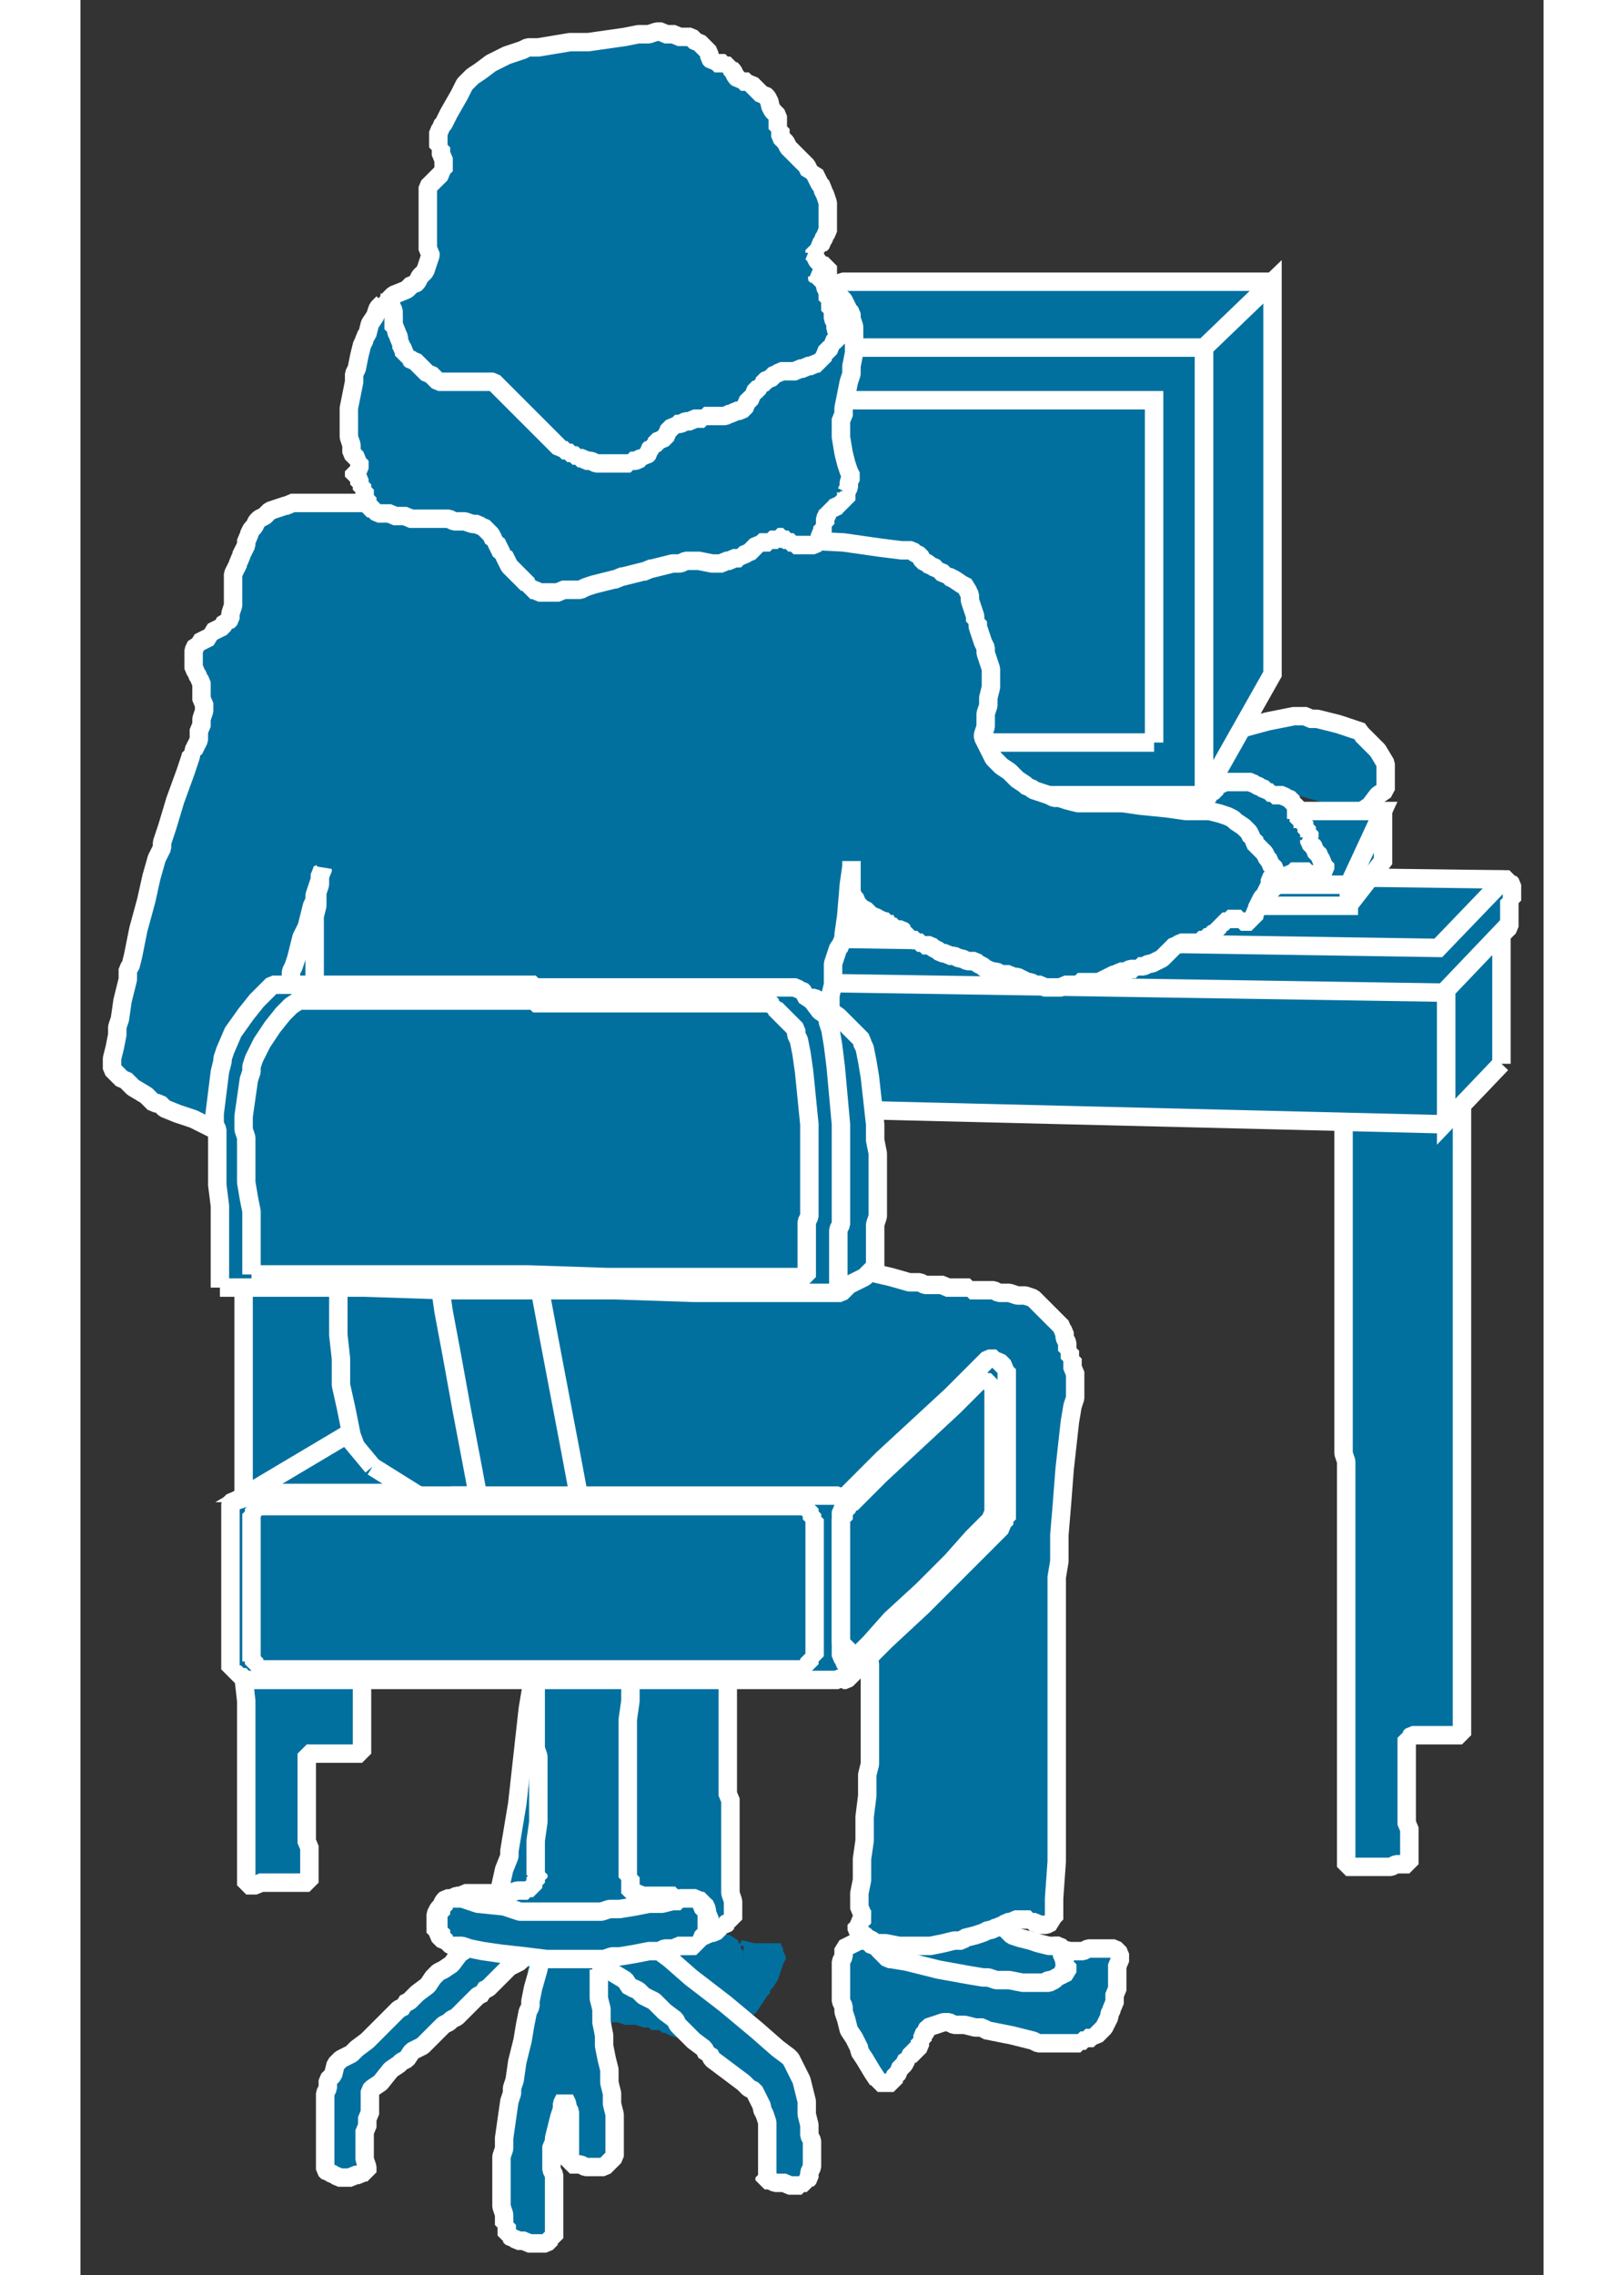 <?xml version="1.0" standalone="no"?>
<!DOCTYPE svg PUBLIC "-//W3C//DTD SVG 1.1//EN"
"http://www.w3.org/Graphics/SVG/1.1/DTD/svg11.dtd">
<!-- Creator: fig2dev Version 3.2 Patchlevel 5c -->
<!-- CreationDate: Fri Sep 14 10:46:32 2012 -->
<!-- Magnification: 1.000 -->
<svg xmlns="http://www.w3.org/2000/svg" width="0.5in" height="0.7in" viewBox="-8 12348 556 864">
<rect x="-8" y="12348" width="556" height="864" fill="#333333" stroke="none"/>
<g style="stroke-width:.025in; fill:none">
<!-- Line -->
<!--  spline  -->
<polyline points="479,12657
479,12656
482,12654
485,12650
488,12648
488,12647
488,12645
488,12641
488,12638
485,12633
482,12630
480,12628
479,12627
479,12626
476,12625
470,12623
462,12621
459,12621
458,12620
453,12620
443,12622
432,12625
423,12628
416,12631
409,12634
406,12636
405,12636
" style="stroke:#02709f;stroke-width:0;
stroke-linejoin:bevel; stroke-linecap:butt;
fill:#02709f;
"/>
<!-- Line -->
<!--  spline  -->
<polyline points="479,12657
479,12656
482,12654
485,12650
488,12648
488,12647
488,12645
488,12641
488,12638
485,12633
482,12630
480,12628
479,12627
479,12626
476,12625
470,12623
462,12621
459,12621
458,12620
453,12620
443,12622
432,12625
423,12628
416,12631
409,12634
406,12636
405,12636
" style="stroke:#ffffff;stroke-width:7;
stroke-linejoin:bevel; stroke-linecap:butt;
"/>
<!-- Line -->
<!--  polyline  -->
<polyline points="419,12649
419,12480
196,12480
196,12649
" style="stroke:#02709f;stroke-width:0;
stroke-linejoin:miter; stroke-linecap:butt;
fill:#02709f;
"/>
<!-- Line -->
<!--  polyline  -->
<polyline points="419,12649
419,12480
196,12480
196,12649
" style="stroke:#ffffff;stroke-width:7;
stroke-linejoin:miter; stroke-linecap:butt;
"/>
<!-- Line -->
<!--  polyline  -->
<polyline points="419,12480
419,12650
445,12604
445,12455
419,12480
" style="stroke:#02709f;stroke-width:0;
stroke-linejoin:miter; stroke-linecap:butt;
fill:#02709f;
"/>
<!-- Line -->
<!--  polyline  -->
<polyline points="419,12480
419,12650
445,12604
445,12455
419,12480
" style="stroke:#ffffff;stroke-width:7;
stroke-linejoin:miter; stroke-linecap:butt;
"/>
<!-- Line -->
<!--  polyline  -->
<polyline points="445,12455
282,12455
196,12480
419,12480
445,12455
" style="stroke:#02709f;stroke-width:0;
stroke-linejoin:miter; stroke-linecap:butt;
fill:#02709f;
"/>
<!-- Line -->
<!--  polyline  -->
<polyline points="445,12455
282,12455
196,12480
419,12480
445,12455
" style="stroke:#ffffff;stroke-width:7;
stroke-linejoin:miter; stroke-linecap:butt;
"/>
<!-- Line -->
<!--  polyline  -->
<polyline points="400,12630
400,12500
215,12500
215,12630
400,12630
" style="stroke:#02709f;stroke-width:0;
stroke-linejoin:miter; stroke-linecap:butt;
fill:#02709f;
"/>
<!-- Line -->
<!--  polyline  -->
<polyline points="400,12630
400,12500
215,12500
215,12630
400,12630
" style="stroke:#ffffff;stroke-width:7;
stroke-linejoin:miter; stroke-linecap:butt;
"/>
<!-- Line -->
<!--  polyline  -->
<polyline points="384,12669
393,12691
419,12663
416,12652
" style="stroke:#02709f;stroke-width:0;
stroke-linejoin:miter; stroke-linecap:butt;
fill:#02709f;
"/>
<!-- Line -->
<!--  polyline  -->
<polyline points="384,12669
393,12691
419,12663
416,12652
" style="stroke:#ffffff;stroke-width:7;
stroke-linejoin:miter; stroke-linecap:butt;
"/>
<!-- Line -->
<!--  polyline  -->
<polyline points="384,12669
420,12650
195,12650
245,12669
384,12669
" style="stroke:#02709f;stroke-width:0;
stroke-linejoin:miter; stroke-linecap:butt;
fill:#02709f;
"/>
<!-- Line -->
<!--  polyline  -->
<polyline points="384,12669
420,12650
195,12650
245,12669
384,12669
" style="stroke:#ffffff;stroke-width:7;
stroke-linejoin:miter; stroke-linecap:butt;
"/>
<!-- Line -->
<!--  polyline  -->
<polyline points="394,12691
384,12669
245,12669
232,12691
394,12691
" style="stroke:#02709f;stroke-width:0;
stroke-linejoin:miter; stroke-linecap:butt;
fill:#02709f;
"/>
<!-- Line -->
<!--  polyline  -->
<polyline points="394,12691
384,12669
245,12669
232,12691
394,12691
" style="stroke:#ffffff;stroke-width:7;
stroke-linejoin:miter; stroke-linecap:butt;
"/>
<!-- Line -->
<!--  spline  -->
<polyline points="101,12757
100,12757
99,12757
99,12760
99,12768
99,12781
99,12800
99,12825
99,12854
99,12886
99,12917
99,12946
99,12971
99,12990
99,13003
99,13011
99,13014
98,13014
97,13014
96,13014
95,13014
94,13014
92,13014
90,13014
89,13014
88,13014
86,13014
84,13014
83,13014
82,13014
80,13014
79,13014
78,13014
78,13015
78,13016
78,13018
78,13023
78,13025
78,13026
78,13028
78,13030
78,13033
78,13036
78,13039
78,13040
78,13041
78,13044
78,13047
78,13048
79,13049
79,13050
79,13053
79,13057
79,13059
79,13061
79,13063
78,13063
77,13063
76,13063
75,13063
74,13063
72,13063
70,13063
68,13063
67,13063
66,13063
65,13063
63,13063
61,13063
60,13063
59,13064
57,13064
56,13064
55,13064
55,13062
55,13053
55,13037
55,13021
55,13012
55,13010
55,13007
55,13002
55,12994
54,12985
54,12974
54,12960
54,12944
54,12928
54,12917
54,12912
54,12909
54,12907
54,12901
54,12890
54,12874
54,12858
54,12847
54,12842
54,12839
54,12836
54,12831
54,12821
54,12806
54,12787
54,12773
53,12762
53,12753
53,12749
53,12748
" style="stroke:#02709f;stroke-width:0;
stroke-linejoin:bevel; stroke-linecap:butt;
fill:#02709f;
"/>
<!-- Line -->
<!--  spline  -->
<polyline points="101,12757
100,12757
99,12757
99,12760
99,12768
99,12781
99,12800
99,12825
99,12854
99,12886
99,12917
99,12946
99,12971
99,12990
99,13003
99,13011
99,13014
98,13014
97,13014
96,13014
95,13014
94,13014
92,13014
90,13014
89,13014
88,13014
86,13014
84,13014
83,13014
82,13014
80,13014
79,13014
78,13014
78,13015
78,13016
78,13018
78,13023
78,13025
78,13026
78,13028
78,13030
78,13033
78,13036
78,13039
78,13040
78,13041
78,13044
78,13047
78,13048
79,13049
79,13050
79,13053
79,13057
79,13059
79,13061
79,13063
78,13063
77,13063
76,13063
75,13063
74,13063
72,13063
70,13063
68,13063
67,13063
66,13063
65,13063
63,13063
61,13063
60,13063
59,13064
57,13064
56,13064
55,13064
55,13062
55,13053
55,13037
55,13021
55,13012
55,13010
55,13007
55,13002
55,12994
54,12985
54,12974
54,12960
54,12944
54,12928
54,12917
54,12912
54,12909
54,12907
54,12901
54,12890
54,12874
54,12858
54,12847
54,12842
54,12839
54,12836
54,12831
54,12821
54,12806
54,12787
54,12773
53,12762
53,12753
53,12749
53,12748
" style="stroke:#ffffff;stroke-width:7;
stroke-linejoin:bevel; stroke-linecap:butt;
"/>
<!-- Line -->
<!--  spline  -->
<polyline points="520,12739
520,12738
521,12734
521,12728
522,12724
522,12723
522,12721
523,12718
524,12715
525,12712
526,12709
527,12709
527,12708
528,12708
529,12706
530,12704
531,12704
532,12703
533,12702
534,12701
535,12700
535,12699
535,12698
535,12697
535,12696
535,12695
535,12693
535,12692
535,12691
535,12690
536,12690
536,12689
536,12688
536,12687
536,12686
536,12685
536,12684
535,12683
535,12682
533,12682
531,12682
529,12682
528,12682
527,12682
526,12682
524,12682
522,12682
521,12682
520,12682
518,12682
516,12682
515,12682
514,12682
512,12682
509,12682
507,12682
505,12682
504,12682
501,12682
493,12682
480,12682
460,12682
433,12681
401,12681
364,12681
324,12680
284,12680
247,12680
215,12680
188,12679
168,12679
155,12679
147,12679
144,12679
142,12680
140,12680
138,12681
136,12682
133,12682
129,12683
124,12685
119,12687
116,12687
115,12688
112,12688
107,12690
102,12691
100,12692
99,12692
97,12693
93,12694
90,12695
88,12695
87,12695
86,12695
83,12695
80,12696
77,12696
76,12696
74,12696
72,12697
69,12697
67,12698
66,12698
65,12698
64,12698
62,12699
59,12700
58,12700
57,12700
54,12701
51,12701
48,12702
46,12702
45,12702
45,12703
45,12704
45,12705
45,12706
45,12707
46,12707
46,12708
46,12709
46,12710
47,12711
48,12712
49,12712
50,12713
51,12713
52,12714
53,12715
54,12715
54,12716
55,12715
55,12716
56,12716
57,12717
58,12717
58,12718
58,12720
59,12723
59,12725
59,12726
59,12727
59,12728
59,12730
59,12732
60,12733
60,12735
60,12737
60,12738
60,12740
60,12742
60,12743
60,12744
60,12745
60,12746
60,12748
60,12749
60,12750
60,12752
60,12753
60,12754
60,12755
60,12756
60,12757
60,12758
60,12759
60,12760
60,12761
60,12762
60,12763
60,12764
" style="stroke:#02709f;stroke-width:0;
stroke-linejoin:bevel; stroke-linecap:butt;
fill:#02709f;
"/>
<!-- Line -->
<!--  spline  -->
<polyline points="520,12739
520,12738
521,12734
521,12728
522,12724
522,12723
522,12721
523,12718
524,12715
525,12712
526,12709
527,12709
527,12708
528,12708
529,12706
530,12704
531,12704
532,12703
533,12702
534,12701
535,12700
535,12699
535,12698
535,12697
535,12696
535,12695
535,12693
535,12692
535,12691
535,12690
536,12690
536,12689
536,12688
536,12687
536,12686
536,12685
536,12684
535,12683
535,12682
533,12682
531,12682
529,12682
528,12682
527,12682
526,12682
524,12682
522,12682
521,12682
520,12682
518,12682
516,12682
515,12682
514,12682
512,12682
509,12682
507,12682
505,12682
504,12682
501,12682
493,12682
480,12682
460,12682
433,12681
401,12681
364,12681
324,12680
284,12680
247,12680
215,12680
188,12679
168,12679
155,12679
147,12679
144,12679
142,12680
140,12680
138,12681
136,12682
133,12682
129,12683
124,12685
119,12687
116,12687
115,12688
112,12688
107,12690
102,12691
100,12692
99,12692
97,12693
93,12694
90,12695
88,12695
87,12695
86,12695
83,12695
80,12696
77,12696
76,12696
74,12696
72,12697
69,12697
67,12698
66,12698
65,12698
64,12698
62,12699
59,12700
58,12700
57,12700
54,12701
51,12701
48,12702
46,12702
45,12702
45,12703
45,12704
45,12705
45,12706
45,12707
46,12707
46,12708
46,12709
46,12710
47,12711
48,12712
49,12712
50,12713
51,12713
52,12714
53,12715
54,12715
54,12716
55,12715
55,12716
56,12716
57,12717
58,12717
58,12718
58,12720
59,12723
59,12725
59,12726
59,12727
59,12728
59,12730
59,12732
60,12733
60,12735
60,12737
60,12738
60,12740
60,12742
60,12743
60,12744
60,12745
60,12746
60,12748
60,12749
60,12750
60,12752
60,12753
60,12754
60,12755
60,12756
60,12757
60,12758
60,12759
60,12760
60,12761
60,12762
60,12763
60,12764
" style="stroke:#ffffff;stroke-width:7;
stroke-linejoin:bevel; stroke-linecap:butt;
"/>
<!-- Line -->
<!--  spline  -->
<polyline points="519,12750
518,12750
517,12750
517,12753
517,12761
517,12774
517,12793
517,12818
517,12847
517,12879
517,12910
517,12939
517,12964
517,12983
517,12996
517,13004
517,13007
516,13007
515,13007
514,13007
513,13007
512,13007
510,13007
508,13007
507,13007
506,13007
504,13007
502,13007
501,13007
500,13007
499,13007
498,13007
497,13008
496,13008
496,13009
496,13011
496,13016
496,13018
496,13019
496,13021
496,13023
496,13026
496,13029
496,13032
496,13033
496,13034
496,13037
496,13040
496,13041
497,13042
497,13043
497,13046
497,13050
497,13052
497,13054
497,13056
496,13056
495,13056
494,13056
493,13056
492,13056
490,13057
488,13057
486,13057
485,13057
484,13057
483,13057
481,13057
479,13057
478,13057
477,13057
475,13057
474,13057
473,13057
473,13055
473,13046
473,13030
473,13014
473,13005
473,13003
473,13000
473,12995
473,12987
473,12978
473,12967
473,12954
473,12938
473,12922
473,12911
473,12906
473,12903
472,12900
472,12894
472,12883
472,12867
472,12851
472,12840
472,12835
472,12832
472,12829
472,12824
472,12814
472,12799
472,12780
472,12766
471,12755
471,12746
471,12742
471,12741
" style="stroke:#02709f;stroke-width:0;
stroke-linejoin:bevel; stroke-linecap:butt;
fill:#02709f;
"/>
<!-- Line -->
<!--  spline  -->
<polyline points="519,12750
518,12750
517,12750
517,12753
517,12761
517,12774
517,12793
517,12818
517,12847
517,12879
517,12910
517,12939
517,12964
517,12983
517,12996
517,13004
517,13007
516,13007
515,13007
514,13007
513,13007
512,13007
510,13007
508,13007
507,13007
506,13007
504,13007
502,13007
501,13007
500,13007
499,13007
498,13007
497,13008
496,13008
496,13009
496,13011
496,13016
496,13018
496,13019
496,13021
496,13023
496,13026
496,13029
496,13032
496,13033
496,13034
496,13037
496,13040
496,13041
497,13042
497,13043
497,13046
497,13050
497,13052
497,13054
497,13056
496,13056
495,13056
494,13056
493,13056
492,13056
490,13057
488,13057
486,13057
485,13057
484,13057
483,13057
481,13057
479,13057
478,13057
477,13057
475,13057
474,13057
473,13057
473,13055
473,13046
473,13030
473,13014
473,13005
473,13003
473,13000
473,12995
473,12987
473,12978
473,12967
473,12954
473,12938
473,12922
473,12911
473,12906
473,12903
472,12900
472,12894
472,12883
472,12867
472,12851
472,12840
472,12835
472,12832
472,12829
472,12824
472,12814
472,12799
472,12780
472,12766
471,12755
471,12746
471,12742
471,12741
" style="stroke:#ffffff;stroke-width:7;
stroke-linejoin:bevel; stroke-linecap:butt;
"/>
<!-- Line -->
<!--  polyline  -->
<polyline points="511,12775
511,12725
59,12718
59,12764
511,12775
" style="stroke:#02709f;stroke-width:0;
stroke-linejoin:miter; stroke-linecap:butt;
fill:#02709f;
"/>
<!-- Line -->
<!--  polyline  -->
<polyline points="511,12775
511,12725
59,12718
59,12764
511,12775
" style="stroke:#ffffff;stroke-width:7;
stroke-linejoin:miter; stroke-linecap:butt;
"/>
<!-- Line -->
<!--  polyline  -->
<polyline points="532,12752
532,12702
511,12724
511,12774
532,12752
" style="stroke:#02709f;stroke-width:0;
stroke-linejoin:miter; stroke-linecap:butt;
fill:#02709f;
"/>
<!-- Line -->
<!--  polyline  -->
<polyline points="532,12752
532,12702
511,12724
511,12774
532,12752
" style="stroke:#ffffff;stroke-width:7;
stroke-linejoin:miter; stroke-linecap:butt;
"/>
<!-- Line -->
<!--  polyline  -->
<polyline points="533,12682
508,12708
45,12701
147,12677
533,12682
" style="stroke:#02709f;stroke-width:0;
stroke-linejoin:miter; stroke-linecap:butt;
fill:#02709f;
"/>
<!-- Line -->
<!--  polyline  -->
<polyline points="533,12682
508,12708
45,12701
147,12677
533,12682
" style="stroke:#ffffff;stroke-width:7;
stroke-linejoin:miter; stroke-linecap:butt;
"/>
<!-- Line -->
<!--  polyline  -->
<polyline points="473,12693
473,12684
487,12656
487,12675
473,12693
" style="stroke:#02709f;stroke-width:0;
stroke-linejoin:miter; stroke-linecap:butt;
fill:#02709f;
"/>
<!-- Line -->
<!--  polyline  -->
<polyline points="473,12693
473,12684
487,12656
487,12675
473,12693
" style="stroke:#ffffff;stroke-width:7;
stroke-linejoin:miter; stroke-linecap:butt;
"/>
<!-- Line -->
<!--  polyline  -->
<polyline points="474,12684
487,12656
456,12656
442,12684
474,12684
" style="stroke:#02709f;stroke-width:0;
stroke-linejoin:miter; stroke-linecap:butt;
fill:#02709f;
"/>
<!-- Line -->
<!--  polyline  -->
<polyline points="474,12684
487,12656
456,12656
442,12684
474,12684
" style="stroke:#ffffff;stroke-width:7;
stroke-linejoin:miter; stroke-linecap:butt;
"/>
<!-- Line -->
<!--  polyline  -->
<polyline points="442,12684
474,12684
474,12692
442,12692
442,12684
" style="stroke:#02709f;stroke-width:0;
stroke-linejoin:miter; stroke-linecap:butt;
fill:#02709f;
"/>
<!-- Line -->
<!--  polyline  -->
<polyline points="442,12684
474,12684
474,12692
442,12692
442,12684
" style="stroke:#ffffff;stroke-width:7;
stroke-linejoin:miter; stroke-linecap:butt;
"/>
<!-- Line -->
<!--  polyline  -->
<polyline points="402,12698
402,12687
425,12655
425,12674
402,12698
" style="stroke:#02709f;stroke-width:0;
stroke-linejoin:miter; stroke-linecap:butt;
fill:#02709f;
"/>
<!-- Line -->
<!--  polyline  -->
<polyline points="402,12698
402,12687
425,12655
425,12674
402,12698
" style="stroke:#ffffff;stroke-width:7;
stroke-linejoin:miter; stroke-linecap:butt;
"/>
<!-- Line -->
<!--  polyline  -->
<polyline points="402,12687
197,12687
220,12655
425,12655
402,12687
" style="stroke:#02709f;stroke-width:0;
stroke-linejoin:miter; stroke-linecap:butt;
fill:#02709f;
"/>
<!-- Line -->
<!--  polyline  -->
<polyline points="402,12687
197,12687
220,12655
425,12655
402,12687
" style="stroke:#ffffff;stroke-width:7;
stroke-linejoin:miter; stroke-linecap:butt;
"/>
<!-- Line -->
<!--  polyline  -->
<polyline points="402,12687
402,12698
197,12698
197,12687
402,12687
" style="stroke:#02709f;stroke-width:0;
stroke-linejoin:miter; stroke-linecap:butt;
fill:#02709f;
"/>
<!-- Line -->
<!--  polyline  -->
<polyline points="402,12687
402,12698
197,12698
197,12687
402,12687
" style="stroke:#ffffff;stroke-width:7;
stroke-linejoin:miter; stroke-linecap:butt;
"/>
<!-- Line -->
<!--  spline  -->
<polyline points="343,13054
343,13055
342,13058
342,13062
341,13065
341,13066
341,13068
341,13070
341,13072
341,13075
341,13077
342,13078
343,13080
344,13081
345,13082
346,13083
349,13084
353,13085
356,13086
360,13087
362,13087
362,13088
362,13087
363,13087
364,13087
364,13088
365,13088
365,13089
365,13090
366,13092
366,13093
366,13094
366,13095
366,13096
365,13097
365,13098
363,13099
361,13100
360,13100
358,13101
354,13101
349,13101
347,13101
346,13101
343,13101
334,13100
323,13098
313,13096
305,13094
300,13092
299,13092
299,13091
298,13090
298,13089
297,13088
296,13087
296,13086
295,13085
294,13084
293,13084
292,13084
291,13084
289,13085
288,13085
287,13086
286,13087
287,13087
287,13088
288,13088
289,13086
289,13085
290,13083
290,13082
291,13081
291,13080
292,13078
293,13077
293,13076
294,13074
294,13072
295,13071
295,13070
295,13068
295,13065
294,13063
293,13061
293,13060
293,13061
294,13061
294,13062
295,13062
304,13060
319,13058
333,13056
342,13054
343,13054
" style="stroke:#02709f;stroke-width:0;
stroke-linejoin:bevel; stroke-linecap:butt;
fill:#02709f;
"/>
<!-- Line -->
<!--  spline  -->
<polyline points="343,13054
343,13055
342,13058
342,13062
341,13065
341,13066
341,13068
341,13070
341,13072
341,13075
341,13077
342,13078
343,13080
344,13081
345,13082
346,13083
349,13084
353,13085
356,13086
360,13087
362,13087
362,13088
362,13087
363,13087
364,13087
364,13088
365,13088
365,13089
365,13090
366,13092
366,13093
366,13094
366,13095
366,13096
365,13097
365,13098
363,13099
361,13100
360,13100
358,13101
354,13101
349,13101
347,13101
346,13101
343,13101
334,13100
323,13098
313,13096
305,13094
300,13092
299,13092
299,13091
298,13090
298,13089
297,13088
296,13087
296,13086
295,13085
294,13084
293,13084
292,13084
291,13084
289,13085
288,13085
287,13086
286,13087
287,13087
287,13088
288,13088
289,13086
289,13085
290,13083
290,13082
291,13081
291,13080
292,13078
293,13077
293,13076
294,13074
294,13072
295,13071
295,13070
295,13068
295,13065
294,13063
293,13061
293,13060
293,13061
294,13061
294,13062
295,13062
304,13060
319,13058
333,13056
342,13054
343,13054
" style="stroke:#ffffff;stroke-width:7;
stroke-linejoin:bevel; stroke-linecap:butt;
"/>
<!-- Line -->
<!--  spline  -->
<polyline points="385,12695
386,12694
386,12693
387,12692
388,12692
388,12691
388,12690
389,12689
390,12688
391,12687
392,12685
394,12684
395,12682
396,12681
398,12680
399,12678
400,12676
401,12676
401,12675
402,12675
403,12673
404,12671
405,12671
405,12670
406,12670
407,12668
408,12666
410,12665
411,12664
412,12663
412,12662
413,12661
414,12660
414,12659
415,12658
416,12657
416,12656
417,12655
418,12654
418,12653
419,12652
420,12651
421,12650
421,12649
422,12649
423,12648
424,12647
425,12647
425,12646
427,12645
428,12645
429,12645
430,12645
431,12645
432,12645
433,12645
434,12645
435,12645
436,12645
437,12645
438,12646
439,12646
440,12647
441,12647
442,12648
443,12648
443,12649
444,12649
445,12649
445,12650
446,12650
447,12650
448,12650
449,12650
450,12651
451,12651
452,12652
453,12653
454,12653
454,12654
454,12655
454,12656
454,12657
454,12658
454,12659
453,12659
454,12659
455,12659
455,12660
456,12660
457,12660
457,12661
457,12662
458,12662
458,12663
458,12664
459,12664
459,12665
459,12666
458,12666
459,12667
459,12668
460,12669
461,12670
461,12671
462,12672
463,12673
463,12674
464,12675
464,12676
465,12676
465,12677
465,12678
464,12679
463,12679
463,12680
462,12680
461,12680
460,12680
459,12680
459,12679
458,12679
457,12679
456,12679
455,12679
454,12679
453,12679
452,12679
452,12680
451,12680
450,12681
449,12682
448,12683
447,12683
447,12684
447,12683
447,12684
447,12685
446,12685
446,12686
445,12686
445,12687
444,12687
444,12688
443,12688
442,12688
442,12689
441,12689
440,12689
439,12689
438,12689
438,12690
437,12690
436,12690
435,12690
434,12690
434,12691
433,12691
432,12691
431,12692
430,12692
429,12692
429,12693
428,12693
427,12693
426,12694
425,12694
424,12694
423,12694
422,12695
421,12696
420,12697
419,12697
419,12698
418,12698
417,12698
417,12699
416,12700
414,12700
413,12701
412,12701
412,12702
411,12702
410,12703
409,12704
408,12704
407,12705
406,12706
405,12707
404,12707
403,12708
402,12707
400,12707
399,12706
398,12705
397,12705
396,12704
395,12703
394,12702
393,12702
392,12701
391,12700
390,12700
390,12699
389,12699
388,12698
387,12697
386,12696
385,12695
" style="stroke:#02709f;stroke-width:0;
stroke-linejoin:bevel; stroke-linecap:butt;
fill:#02709f;
"/>
<!-- Line -->
<!--  spline  -->
<polyline points="385,12695
386,12694
386,12693
387,12692
388,12692
388,12691
388,12690
389,12689
390,12688
391,12687
392,12685
394,12684
395,12682
396,12681
398,12680
399,12678
400,12676
401,12676
401,12675
402,12675
403,12673
404,12671
405,12671
405,12670
406,12670
407,12668
408,12666
410,12665
411,12664
412,12663
412,12662
413,12661
414,12660
414,12659
415,12658
416,12657
416,12656
417,12655
418,12654
418,12653
419,12652
420,12651
421,12650
421,12649
422,12649
423,12648
424,12647
425,12647
425,12646
427,12645
428,12645
429,12645
430,12645
431,12645
432,12645
433,12645
434,12645
435,12645
436,12645
437,12645
438,12646
439,12646
440,12647
441,12647
442,12648
443,12648
443,12649
444,12649
445,12649
445,12650
446,12650
447,12650
448,12650
449,12650
450,12651
451,12651
452,12652
453,12653
454,12653
454,12654
454,12655
454,12656
454,12657
454,12658
454,12659
453,12659
454,12659
455,12659
455,12660
456,12660
457,12660
457,12661
457,12662
458,12662
458,12663
458,12664
459,12664
459,12665
459,12666
458,12666
459,12667
459,12668
460,12669
461,12670
461,12671
462,12672
463,12673
463,12674
464,12675
464,12676
465,12676
465,12677
465,12678
464,12679
463,12679
463,12680
462,12680
461,12680
460,12680
459,12680
459,12679
458,12679
457,12679
456,12679
455,12679
454,12679
453,12679
452,12679
452,12680
451,12680
450,12681
449,12682
448,12683
447,12683
447,12684
447,12683
447,12684
447,12685
446,12685
446,12686
445,12686
445,12687
444,12687
444,12688
443,12688
442,12688
442,12689
441,12689
440,12689
439,12689
438,12689
438,12690
437,12690
436,12690
435,12690
434,12690
434,12691
433,12691
432,12691
431,12692
430,12692
429,12692
429,12693
428,12693
427,12693
426,12694
425,12694
424,12694
423,12694
422,12695
421,12696
420,12697
419,12697
419,12698
418,12698
417,12698
417,12699
416,12700
414,12700
413,12701
412,12701
412,12702
411,12702
410,12703
409,12704
408,12704
407,12705
406,12706
405,12707
404,12707
403,12708
402,12707
400,12707
399,12706
398,12705
397,12705
396,12704
395,12703
394,12702
393,12702
392,12701
391,12700
390,12700
390,12699
389,12699
388,12698
387,12697
386,12696
385,12695
" style="stroke:#ffffff;stroke-width:7;
stroke-linejoin:bevel; stroke-linecap:butt;
"/>
<!-- Line -->
<!--  spline  -->
<polyline points="362,13088
364,13088
368,13089
370,13089
371,13089
373,13089
375,13088
378,13088
380,13088
381,13088
382,13088
384,13088
385,13088
386,13089
387,13090
387,13091
387,13092
387,13093
386,13094
386,13096
386,13100
386,13102
386,13103
386,13104
385,13105
385,13107
385,13108
385,13109
384,13110
384,13111
383,13113
383,13114
382,13116
381,13118
380,13119
379,13120
378,13121
377,13121
377,13122
376,13122
375,13122
374,13122
374,13123
373,13123
372,13123
372,13124
371,13124
370,13124
366,13124
361,13124
357,13124
356,13124
354,13123
350,13122
346,13121
341,13120
336,13119
335,13118
334,13118
332,13118
328,13117
324,13117
322,13116
321,13116
320,13116
317,13117
314,13118
313,13120
312,13121
312,13122
312,13123
311,13123
311,13124
311,13125
310,13126
309,13127
308,13128
307,13129
307,13130
306,13130
305,13132
304,13133
303,13134
303,13135
302,13136
301,13137
301,13138
301,13139
300,13139
299,13139
298,13139
297,13139
296,13139
295,13139
295,13138
293,13135
290,13130
288,13127
288,13126
287,13124
286,13122
284,13119
283,13115
282,13112
282,13110
281,13108
281,13105
281,13102
281,13101
281,13100
281,13099
281,13096
281,13093
282,13091
282,13089
282,13088
284,13087
286,13086
288,13085
289,13085
291,13085
292,13086
293,13087
294,13087
294,13088
295,13088
296,13089
297,13090
298,13091
299,13092
300,13092
306,13093
318,13096
329,13098
335,13099
336,13099
337,13099
340,13100
345,13100
350,13101
356,13101
360,13101
362,13100
363,13099
365,13098
367,13097
367,13096
367,13095
367,13094
366,13094
366,13092
365,13091
365,13089
365,13088
364,13087
363,13087
362,13087
362,13088
" style="stroke:#02709f;stroke-width:0;
stroke-linejoin:bevel; stroke-linecap:butt;
fill:#02709f;
"/>
<!-- Line -->
<!--  spline  -->
<polyline points="362,13088
364,13088
368,13089
370,13089
371,13089
373,13089
375,13088
378,13088
380,13088
381,13088
382,13088
384,13088
385,13088
386,13089
387,13090
387,13091
387,13092
387,13093
386,13094
386,13096
386,13100
386,13102
386,13103
386,13104
385,13105
385,13107
385,13108
385,13109
384,13110
384,13111
383,13113
383,13114
382,13116
381,13118
380,13119
379,13120
378,13121
377,13121
377,13122
376,13122
375,13122
374,13122
374,13123
373,13123
372,13123
372,13124
371,13124
370,13124
366,13124
361,13124
357,13124
356,13124
354,13123
350,13122
346,13121
341,13120
336,13119
335,13118
334,13118
332,13118
328,13117
324,13117
322,13116
321,13116
320,13116
317,13117
314,13118
313,13120
312,13121
312,13122
312,13123
311,13123
311,13124
311,13125
310,13126
309,13127
308,13128
307,13129
307,13130
306,13130
305,13132
304,13133
303,13134
303,13135
302,13136
301,13137
301,13138
301,13139
300,13139
299,13139
298,13139
297,13139
296,13139
295,13139
295,13138
293,13135
290,13130
288,13127
288,13126
287,13124
286,13122
284,13119
283,13115
282,13112
282,13110
281,13108
281,13105
281,13102
281,13101
281,13100
281,13099
281,13096
281,13093
282,13091
282,13089
282,13088
284,13087
286,13086
288,13085
289,13085
291,13085
292,13086
293,13087
294,13087
294,13088
295,13088
296,13089
297,13090
298,13091
299,13092
300,13092
306,13093
318,13096
329,13098
335,13099
336,13099
337,13099
340,13100
345,13100
350,13101
356,13101
360,13101
362,13100
363,13099
365,13098
367,13097
367,13096
367,13095
367,13094
366,13094
366,13092
365,13091
365,13089
365,13088
364,13087
363,13087
362,13087
362,13088
" style="stroke:#ffffff;stroke-width:7;
stroke-linejoin:bevel; stroke-linecap:butt;
"/>
<!-- Line -->
<!--  spline  -->
<polyline points="98,12769
98,12770
96,12778
94,12789
92,12797
92,12798
92,12799
92,12802
91,12809
90,12817
90,12827
90,12837
90,12840
90,12842
90,12846
90,12855
91,12864
91,12868
91,12870
91,12874
93,12883
95,12893
98,12901
99,12907
101,12910
101,12911
101,12912
102,12912
102,12913
103,12913
104,12914
105,12914
106,12914
106,12915
107,12915
108,12916
109,12916
110,12917
111,12917
112,12918
113,12918
114,12918
117,12918
123,12917
126,12917
127,12917
128,12917
130,12917
133,12916
136,12916
139,12916
140,12916
141,12916
142,12916
145,12916
148,12916
150,12916
150,12917
152,12917
156,12917
161,12917
166,12917
170,12917
172,12917
173,12917
174,12917
181,12918
193,12919
204,12919
211,12920
212,12920
213,12920
213,12921
214,12921
215,12921
216,12921
217,12921
216,12921
217,12921
218,12921
219,12921
220,12921
220,12922
221,12922
222,12922
226,12924
232,12928
236,12930
237,12930
238,12930
241,12930
247,12930
254,12930
264,12930
273,12929
277,12928
279,12928
283,12927
292,12926
301,12925
305,12925
306,12925
310,12925
316,12926
321,12928
323,12930
325,12932
326,12934
326,12935
325,12934
324,12934
323,12933
322,12933
320,12933
317,12934
314,12935
311,12937
309,12938
307,12939
304,12942
301,12945
299,12946
298,12946
297,12947
294,12950
292,12954
291,12957
290,12959
290,12961
290,12962
291,12967
291,12975
292,12980
292,12981
292,12982
292,12985
292,12990
292,12996
292,13005
292,13013
292,13017
292,13018
291,13022
291,13030
290,13038
290,13042
290,13043
290,13047
289,13054
289,13062
288,13067
288,13070
288,13073
289,13074
289,13075
290,13076
289,13077
288,13078
288,13079
287,13079
287,13080
287,13081
288,13082
290,13083
291,13084
293,13085
294,13086
295,13086
298,13086
303,13087
306,13087
307,13087
309,13087
312,13087
315,13087
320,13086
324,13085
326,13085
327,13085
328,13084
332,13083
335,13082
337,13081
338,13081
340,13080
341,13080
342,13079
343,13079
344,13078
346,13078
347,13077
348,13077
349,13077
350,13077
351,13077
352,13077
353,13077
353,13078
354,13078
355,13078
356,13079
357,13079
358,13079
359,13079
361,13078
361,13077
362,13077
362,13076
362,13069
363,13055
363,13042
363,13035
363,13034
363,13033
363,13030
363,13024
363,13016
363,13007
363,12995
363,12984
363,12978
363,12976
363,12975
363,12969
363,12958
363,12947
364,12941
364,12939
364,12937
364,12931
365,12919
366,12906
367,12897
368,12888
369,12882
370,12879
370,12878
370,12876
370,12873
370,12871
370,12870
370,12869
369,12868
369,12866
369,12865
369,12864
368,12864
368,12863
368,12862
368,12861
367,12861
367,12860
367,12859
367,12858
366,12856
366,12855
366,12854
365,12853
365,12852
364,12851
363,12850
362,12849
361,12848
360,12847
359,12846
358,12845
357,12844
356,12843
355,12842
354,12841
351,12840
348,12840
345,12839
343,12839
341,12839
339,12838
335,12838
332,12838
330,12838
330,12837
328,12837
325,12837
322,12837
321,12837
320,12836
319,12836
316,12836
313,12836
311,12835
309,12835
308,12835
307,12835
300,12833
287,12830
275,12828
268,12826
267,12826
267,12825
268,12823
268,12819
269,12817
269,12816
269,12813
269,12810
270,12805
270,12798
270,12792
270,12789
270,12788
270,12785
270,12779
270,12773
270,12770
270,12769
270,12767
270,12762
270,12757
271,12754
271,12752
271,12751
272,12749
272,12747
273,12745
274,12743
274,12741
275,12738
276,12734
277,12730
277,12728
277,12726
278,12722
278,12718
278,12716
278,12714
279,12711
280,12708
281,12707
281,12706
282,12705
282,12703
283,12696
284,12684
285,12677
285,12675
285,12676
285,12678
285,12679
285,12680
285,12681
285,12682
285,12684
285,12686
285,12687
286,12689
287,12690
287,12691
288,12692
289,12693
291,12694
292,12696
294,12696
295,12697
296,12697
297,12698
298,12698
299,12698
299,12699
300,12699
301,12699
300,12700
301,12700
302,12700
302,12701
303,12701
304,12701
305,12702
306,12702
306,12703
307,12703
307,12704
308,12704
308,12705
309,12705
310,12705
310,12706
311,12706
312,12706
312,12707
313,12707
314,12707
315,12707
316,12708
318,12709
319,12710
320,12710
321,12710
322,12711
324,12711
326,12712
327,12712
329,12713
330,12713
331,12713
332,12713
333,12714
335,12715
336,12716
337,12716
338,12717
340,12717
342,12718
344,12718
345,12718
346,12719
348,12719
350,12720
352,12721
353,12721
355,12722
357,12722
358,12723
359,12723
361,12723
363,12723
365,12723
366,12722
367,12722
368,12722
369,12722
370,12722
371,12722
371,12721
372,12721
373,12721
374,12721
375,12721
376,12721
377,12721
378,12721
379,12721
381,12720
383,12719
385,12718
386,12718
387,12717
389,12717
391,12716
393,12716
393,12715
394,12716
394,12715
396,12715
398,12714
399,12714
401,12713
403,12712
404,12711
405,12710
406,12709
407,12708
408,12707
409,12707
410,12706
411,12706
412,12706
413,12706
414,12706
415,12706
416,12706
417,12706
417,12705
418,12705
419,12705
419,12704
420,12704
421,12704
421,12703
422,12703
423,12702
424,12702
424,12701
424,12700
425,12700
425,12699
426,12699
426,12698
427,12698
428,12698
428,12697
429,12697
430,12697
431,12697
432,12697
433,12697
433,12698
434,12698
435,12698
436,12698
437,12698
437,12697
438,12697
438,12696
438,12695
439,12694
439,12693
440,12691
441,12689
442,12688
443,12686
444,12684
444,12683
444,12682
445,12681
445,12680
446,12679
446,12678
445,12677
444,12676
444,12675
443,12674
442,12672
440,12670
438,12668
438,12666
437,12666
436,12664
434,12662
431,12660
430,12659
428,12658
425,12657
421,12656
418,12656
415,12656
413,12656
412,12656
405,12655
395,12654
388,12653
387,12653
386,12653
384,12653
380,12653
378,12653
377,12653
375,12653
373,12653
371,12653
367,12652
364,12651
362,12651
360,12650
357,12649
354,12648
353,12647
352,12647
351,12646
348,12644
345,12641
342,12639
340,12637
339,12636
338,12634
336,12630
335,12628
335,12627
336,12624
336,12619
337,12616
337,12615
337,12613
338,12609
338,12607
338,12606
338,12604
338,12602
337,12599
336,12596
336,12594
335,12592
334,12589
333,12586
333,12584
332,12584
332,12582
331,12579
330,12576
330,12574
329,12572
329,12571
327,12570
324,12568
322,12567
321,12567
321,12566
320,12566
319,12565
318,12565
318,12564
318,12565
318,12564
317,12564
316,12563
315,12563
314,12562
312,12561
311,12559
309,12558
308,12557
307,12557
304,12557
296,12556
282,12554
262,12553
236,12550
208,12547
181,12545
155,12542
135,12541
121,12539
113,12538
110,12538
109,12538
108,12538
107,12538
107,12539
106,12539
105,12539
104,12539
103,12539
102,12539
101,12539
99,12539
95,12539
93,12539
92,12539
91,12539
89,12539
87,12539
84,12539
81,12539
80,12539
79,12539
78,12539
75,12539
72,12539
71,12540
70,12540
67,12541
64,12542
62,12544
60,12545
59,12546
58,12548
57,12549
56,12551
56,12552
55,12553
55,12555
54,12557
53,12559
53,12560
52,12561
52,12562
51,12564
50,12566
50,12567
50,12568
50,12570
50,12572
50,12574
50,12575
50,12576
50,12578
49,12581
49,12583
48,12584
47,12584
46,12586
44,12587
42,12588
42,12589
41,12589
41,12590
39,12591
37,12592
37,12593
36,12593
35,12595
35,12597
35,12599
35,12601
35,12602
36,12603
36,12604
37,12605
37,12606
38,12607
38,12608
38,12609
38,12610
38,12611
38,12612
38,12613
38,12614
39,12615
39,12616
39,12618
38,12621
38,12623
38,12624
37,12625
37,12626
37,12627
37,12629
36,12631
35,12633
35,12634
34,12634
34,12635
32,12641
28,12652
25,12662
23,12668
23,12669
23,12670
21,12674
19,12681
17,12690
14,12701
12,12711
11,12715
10,12716
10,12720
8,12728
7,12735
6,12738
6,12739
6,12741
5,12746
4,12750
4,12752
4,12753
4,12754
5,12755
6,12756
7,12757
8,12758
9,12758
12,12761
17,12764
20,12767
21,12767
22,12767
24,12769
29,12771
35,12773
43,12777
50,12780
54,12782
55,12782
58,12783
65,12786
72,12788
75,12789
76,12790
78,12790
83,12792
87,12793
89,12794
90,12794
91,12794
91,12793
" style="stroke:#02709f;stroke-width:0;
stroke-linejoin:bevel; stroke-linecap:butt;
fill:#02709f;
"/>
<!-- Line -->
<!--  spline  -->
<polyline points="98,12769
98,12770
96,12778
94,12789
92,12797
92,12798
92,12799
92,12802
91,12809
90,12817
90,12827
90,12837
90,12840
90,12842
90,12846
90,12855
91,12864
91,12868
91,12870
91,12874
93,12883
95,12893
98,12901
99,12907
101,12910
101,12911
101,12912
102,12912
102,12913
103,12913
104,12914
105,12914
106,12914
106,12915
107,12915
108,12916
109,12916
110,12917
111,12917
112,12918
113,12918
114,12918
117,12918
123,12917
126,12917
127,12917
128,12917
130,12917
133,12916
136,12916
139,12916
140,12916
141,12916
142,12916
145,12916
148,12916
150,12916
150,12917
152,12917
156,12917
161,12917
166,12917
170,12917
172,12917
173,12917
174,12917
181,12918
193,12919
204,12919
211,12920
212,12920
213,12920
213,12921
214,12921
215,12921
216,12921
217,12921
216,12921
217,12921
218,12921
219,12921
220,12921
220,12922
221,12922
222,12922
226,12924
232,12928
236,12930
237,12930
238,12930
241,12930
247,12930
254,12930
264,12930
273,12929
277,12928
279,12928
283,12927
292,12926
301,12925
305,12925
306,12925
310,12925
316,12926
321,12928
323,12930
325,12932
326,12934
326,12935
325,12934
324,12934
323,12933
322,12933
320,12933
317,12934
314,12935
311,12937
309,12938
307,12939
304,12942
301,12945
299,12946
298,12946
297,12947
294,12950
292,12954
291,12957
290,12959
290,12961
290,12962
291,12967
291,12975
292,12980
292,12981
292,12982
292,12985
292,12990
292,12996
292,13005
292,13013
292,13017
292,13018
291,13022
291,13030
290,13038
290,13042
290,13043
290,13047
289,13054
289,13062
288,13067
288,13070
288,13073
289,13074
289,13075
290,13076
289,13077
288,13078
288,13079
287,13079
287,13080
287,13081
288,13082
290,13083
291,13084
293,13085
294,13086
295,13086
298,13086
303,13087
306,13087
307,13087
309,13087
312,13087
315,13087
320,13086
324,13085
326,13085
327,13085
328,13084
332,13083
335,13082
337,13081
338,13081
340,13080
341,13080
342,13079
343,13079
344,13078
346,13078
347,13077
348,13077
349,13077
350,13077
351,13077
352,13077
353,13077
353,13078
354,13078
355,13078
356,13079
357,13079
358,13079
359,13079
361,13078
361,13077
362,13077
362,13076
362,13069
363,13055
363,13042
363,13035
363,13034
363,13033
363,13030
363,13024
363,13016
363,13007
363,12995
363,12984
363,12978
363,12976
363,12975
363,12969
363,12958
363,12947
364,12941
364,12939
364,12937
364,12931
365,12919
366,12906
367,12897
368,12888
369,12882
370,12879
370,12878
370,12876
370,12873
370,12871
370,12870
370,12869
369,12868
369,12866
369,12865
369,12864
368,12864
368,12863
368,12862
368,12861
367,12861
367,12860
367,12859
367,12858
366,12856
366,12855
366,12854
365,12853
365,12852
364,12851
363,12850
362,12849
361,12848
360,12847
359,12846
358,12845
357,12844
356,12843
355,12842
354,12841
351,12840
348,12840
345,12839
343,12839
341,12839
339,12838
335,12838
332,12838
330,12838
330,12837
328,12837
325,12837
322,12837
321,12837
320,12836
319,12836
316,12836
313,12836
311,12835
309,12835
308,12835
307,12835
300,12833
287,12830
275,12828
268,12826
267,12826
267,12825
268,12823
268,12819
269,12817
269,12816
269,12813
269,12810
270,12805
270,12798
270,12792
270,12789
270,12788
270,12785
270,12779
270,12773
270,12770
270,12769
270,12767
270,12762
270,12757
271,12754
271,12752
271,12751
272,12749
272,12747
273,12745
274,12743
274,12741
275,12738
276,12734
277,12730
277,12728
277,12726
278,12722
278,12718
278,12716
278,12714
279,12711
280,12708
281,12707
281,12706
282,12705
282,12703
283,12696
284,12684
285,12677
285,12675
285,12676
285,12678
285,12679
285,12680
285,12681
285,12682
285,12684
285,12686
285,12687
286,12689
287,12690
287,12691
288,12692
289,12693
291,12694
292,12696
294,12696
295,12697
296,12697
297,12698
298,12698
299,12698
299,12699
300,12699
301,12699
300,12700
301,12700
302,12700
302,12701
303,12701
304,12701
305,12702
306,12702
306,12703
307,12703
307,12704
308,12704
308,12705
309,12705
310,12705
310,12706
311,12706
312,12706
312,12707
313,12707
314,12707
315,12707
316,12708
318,12709
319,12710
320,12710
321,12710
322,12711
324,12711
326,12712
327,12712
329,12713
330,12713
331,12713
332,12713
333,12714
335,12715
336,12716
337,12716
338,12717
340,12717
342,12718
344,12718
345,12718
346,12719
348,12719
350,12720
352,12721
353,12721
355,12722
357,12722
358,12723
359,12723
361,12723
363,12723
365,12723
366,12722
367,12722
368,12722
369,12722
370,12722
371,12722
371,12721
372,12721
373,12721
374,12721
375,12721
376,12721
377,12721
378,12721
379,12721
381,12720
383,12719
385,12718
386,12718
387,12717
389,12717
391,12716
393,12716
393,12715
394,12716
394,12715
396,12715
398,12714
399,12714
401,12713
403,12712
404,12711
405,12710
406,12709
407,12708
408,12707
409,12707
410,12706
411,12706
412,12706
413,12706
414,12706
415,12706
416,12706
417,12706
417,12705
418,12705
419,12705
419,12704
420,12704
421,12704
421,12703
422,12703
423,12702
424,12702
424,12701
424,12700
425,12700
425,12699
426,12699
426,12698
427,12698
428,12698
428,12697
429,12697
430,12697
431,12697
432,12697
433,12697
433,12698
434,12698
435,12698
436,12698
437,12698
437,12697
438,12697
438,12696
438,12695
439,12694
439,12693
440,12691
441,12689
442,12688
443,12686
444,12684
444,12683
444,12682
445,12681
445,12680
446,12679
446,12678
445,12677
444,12676
444,12675
443,12674
442,12672
440,12670
438,12668
438,12666
437,12666
436,12664
434,12662
431,12660
430,12659
428,12658
425,12657
421,12656
418,12656
415,12656
413,12656
412,12656
405,12655
395,12654
388,12653
387,12653
386,12653
384,12653
380,12653
378,12653
377,12653
375,12653
373,12653
371,12653
367,12652
364,12651
362,12651
360,12650
357,12649
354,12648
353,12647
352,12647
351,12646
348,12644
345,12641
342,12639
340,12637
339,12636
338,12634
336,12630
335,12628
335,12627
336,12624
336,12619
337,12616
337,12615
337,12613
338,12609
338,12607
338,12606
338,12604
338,12602
337,12599
336,12596
336,12594
335,12592
334,12589
333,12586
333,12584
332,12584
332,12582
331,12579
330,12576
330,12574
329,12572
329,12571
327,12570
324,12568
322,12567
321,12567
321,12566
320,12566
319,12565
318,12565
318,12564
318,12565
318,12564
317,12564
316,12563
315,12563
314,12562
312,12561
311,12559
309,12558
308,12557
307,12557
304,12557
296,12556
282,12554
262,12553
236,12550
208,12547
181,12545
155,12542
135,12541
121,12539
113,12538
110,12538
109,12538
108,12538
107,12538
107,12539
106,12539
105,12539
104,12539
103,12539
102,12539
101,12539
99,12539
95,12539
93,12539
92,12539
91,12539
89,12539
87,12539
84,12539
81,12539
80,12539
79,12539
78,12539
75,12539
72,12539
71,12540
70,12540
67,12541
64,12542
62,12544
60,12545
59,12546
58,12548
57,12549
56,12551
56,12552
55,12553
55,12555
54,12557
53,12559
53,12560
52,12561
52,12562
51,12564
50,12566
50,12567
50,12568
50,12570
50,12572
50,12574
50,12575
50,12576
50,12578
49,12581
49,12583
48,12584
47,12584
46,12586
44,12587
42,12588
42,12589
41,12589
41,12590
39,12591
37,12592
37,12593
36,12593
35,12595
35,12597
35,12599
35,12601
35,12602
36,12603
36,12604
37,12605
37,12606
38,12607
38,12608
38,12609
38,12610
38,12611
38,12612
38,12613
38,12614
39,12615
39,12616
39,12618
38,12621
38,12623
38,12624
37,12625
37,12626
37,12627
37,12629
36,12631
35,12633
35,12634
34,12634
34,12635
32,12641
28,12652
25,12662
23,12668
23,12669
23,12670
21,12674
19,12681
17,12690
14,12701
12,12711
11,12715
10,12716
10,12720
8,12728
7,12735
6,12738
6,12739
6,12741
5,12746
4,12750
4,12752
4,12753
4,12754
5,12755
6,12756
7,12757
8,12758
9,12758
12,12761
17,12764
20,12767
21,12767
22,12767
24,12769
29,12771
35,12773
43,12777
50,12780
54,12782
55,12782
58,12783
65,12786
72,12788
75,12789
76,12790
78,12790
83,12792
87,12793
89,12794
90,12794
91,12794
91,12793
" style="stroke:#ffffff;stroke-width:7;
stroke-linejoin:bevel; stroke-linecap:butt;
"/>
<!-- Line -->
<!--  spline  -->
<polyline points="178,13068
177,13070
175,13071
174,13073
173,13074
172,13075
171,13076
170,13078
169,13079
168,13080
168,13081
167,13082
166,13083
166,13084
166,13085
165,13086
164,13087
164,13089
163,13089
163,13090
165,13088
166,13087
168,13085
169,13085
170,13085
172,13085
174,13085
176,13085
176,13086
177,13086
178,13087
179,13088
180,13088
180,13089
181,13090
182,13091
183,13091
186,13093
192,13095
195,13097
196,13097
198,13098
200,13099
203,13100
207,13101
210,13102
211,13103
212,13103
214,13104
216,13105
217,13105
218,13106
219,13106
219,13107
220,13107
221,13107
225,13106
230,13104
234,13103
235,13103
236,13102
238,13101
240,13100
242,13098
243,13096
244,13095
244,13094
244,13093
244,13091
244,13089
243,13088
243,13087
243,13086
242,13086
242,13085
239,13083
236,13082
233,13080
232,13080
231,13079
229,13078
227,13077
225,13076
225,13075
224,13075
223,13074
222,13073
222,13072
221,13072
221,13071
221,13070
221,13069
" style="stroke:#02709f;stroke-width:0;
stroke-linejoin:bevel; stroke-linecap:butt;
fill:#02709f;
"/>
<!-- Line -->
<!--  spline  -->
<polyline points="165,12978
165,12979
164,12985
162,12997
160,13015
158,13033
156,13045
155,13051
155,13052
155,13053
153,13058
151,13067
149,13072
149,13073
151,13073
161,13075
179,13078
196,13080
206,13082
208,13082
209,13082
210,13082
211,13082
211,13081
212,13081
213,13081
214,13081
215,13081
217,13081
218,13081
219,13082
221,13082
223,13082
224,13083
226,13083
228,13083
229,13083
230,13083
231,13082
233,13082
234,13081
235,13080
236,13080
236,13079
237,13079
238,13078
239,13078
239,13077
240,13077
240,13076
240,13074
240,13073
240,13072
240,13070
239,13067
239,13062
239,13057
239,13054
239,13053
239,13051
239,13043
239,13035
239,13031
238,13030
238,13026
238,13015
238,13004
238,12995
238,12987
238,12981
238,12978
238,12977
" style="stroke:#02709f;stroke-width:0;
stroke-linejoin:bevel; stroke-linecap:butt;
fill:#02709f;
"/>
<!-- Line -->
<!--  spline  -->
<polyline points="165,12978
165,12979
164,12985
162,12997
160,13015
158,13033
156,13045
155,13051
155,13052
155,13053
153,13058
151,13067
149,13072
149,13073
151,13073
161,13075
179,13078
196,13080
206,13082
208,13082
209,13082
210,13082
211,13082
211,13081
212,13081
213,13081
214,13081
215,13081
217,13081
218,13081
219,13082
221,13082
223,13082
224,13083
226,13083
228,13083
229,13083
230,13083
231,13082
233,13082
234,13081
235,13080
236,13080
236,13079
237,13079
238,13078
239,13078
239,13077
240,13077
240,13076
240,13074
240,13073
240,13072
240,13070
239,13067
239,13062
239,13057
239,13054
239,13053
239,13051
239,13043
239,13035
239,13031
238,13030
238,13026
238,13015
238,13004
238,12995
238,12987
238,12981
238,12978
238,12977
" style="stroke:#ffffff;stroke-width:7;
stroke-linejoin:bevel; stroke-linecap:butt;
"/>
<!-- Line -->
<!--  polyline  -->
<polyline points="192,13147
200,13090
" style="stroke:#02709f;stroke-width:0;
stroke-linejoin:miter; stroke-linecap:butt;
fill:#02709f;
"/>
<!-- Line -->
<!--  spline  -->
<polyline points="176,12931
177,12931
177,12930
178,12930
179,12930
179,12929
180,12929
180,12928
181,12928
181,12927
181,12926
182,12926
182,12925
182,12924
182,12923
182,12922
182,12921
181,12914
178,12898
174,12877
170,12856
167,12840
166,12833
166,12832
166,12831
165,12830
165,12829
164,12828
163,12827
163,12826
162,12826
161,12826
160,12826
159,12826
158,12826
157,12826
156,12826
150,12827
142,12828
136,12829
135,12829
134,12829
134,12830
133,12830
132,12831
131,12832
130,12832
130,12833
130,12834
129,12834
129,12835
129,12836
129,12837
129,12838
129,12839
130,12846
133,12862
137,12884
141,12905
144,12921
145,12928
145,12929
145,12930
146,12930
146,12931
146,12932
147,12932
147,12933
148,12933
148,12934
149,12934
150,12934
150,12935
151,12935
152,12935
153,12935
154,12935
155,12935
161,12934
169,12932
175,12931
176,12931
" style="stroke:#02709f;stroke-width:0;
stroke-linejoin:bevel; stroke-linecap:butt;
fill:#02709f;
"/>
<!-- Line -->
<!--  spline  -->
<polyline points="176,12931
177,12931
177,12930
178,12930
179,12930
179,12929
180,12929
180,12928
181,12928
181,12927
181,12926
182,12926
182,12925
182,12924
182,12923
182,12922
182,12921
181,12914
178,12898
174,12877
170,12856
167,12840
166,12833
166,12832
166,12831
165,12830
165,12829
164,12828
163,12827
163,12826
162,12826
161,12826
160,12826
159,12826
158,12826
157,12826
156,12826
150,12827
142,12828
136,12829
135,12829
134,12829
134,12830
133,12830
132,12831
131,12832
130,12832
130,12833
130,12834
129,12834
129,12835
129,12836
129,12837
129,12838
129,12839
130,12846
133,12862
137,12884
141,12905
144,12921
145,12928
145,12929
145,12930
146,12930
146,12931
146,12932
147,12932
147,12933
148,12933
148,12934
149,12934
150,12934
150,12935
151,12935
152,12935
153,12935
154,12935
155,12935
161,12934
169,12932
175,12931
176,12931
" style="stroke:#ffffff;stroke-width:7;
stroke-linejoin:bevel; stroke-linecap:butt;
"/>
<!-- Line -->
<!--  spline  -->
<polyline points="177,13066
174,13067
171,13067
168,13068
167,13068
164,13068
162,13069
159,13069
156,13069
155,13069
154,13070
152,13070
150,13071
149,13071
148,13071
146,13072
145,13073
144,13074
144,13075
144,13076
144,13078
144,13079
144,13081
144,13082
144,13083
145,13084
146,13085
147,13085
148,13086
149,13087
150,13087
151,13088
152,13088
153,13088
155,13088
156,13088
" style="stroke:#02709f;stroke-width:0;
stroke-linejoin:bevel; stroke-linecap:butt;
fill:#02709f;
"/>
<!-- Line -->
<!--  spline  -->
<polyline points="177,13066
174,13067
171,13067
168,13068
167,13068
164,13068
162,13069
159,13069
156,13069
155,13069
154,13070
152,13070
150,13071
149,13071
148,13071
146,13072
145,13073
144,13074
144,13075
144,13076
144,13078
144,13079
144,13081
144,13082
144,13083
145,13084
146,13085
147,13085
148,13086
149,13087
150,13087
151,13088
152,13088
153,13088
155,13088
156,13088
" style="stroke:#ffffff;stroke-width:7;
stroke-linejoin:bevel; stroke-linecap:butt;
"/>
<!-- Line -->
<!--  spline  -->
<polyline points="340,12930
341,12929
342,12928
342,12927
343,12927
343,12926
343,12925
344,12925
344,12924
344,12923
344,12922
344,12921
344,12920
344,12919
344,12910
344,12895
344,12881
344,12872
344,12871
344,12870
344,12869
344,12868
343,12868
343,12867
342,12866
341,12865
340,12865
340,12864
339,12864
338,12864
337,12864
336,12865
332,12869
323,12878
310,12890
297,12902
288,12911
284,12915
283,12916
282,12916
281,12917
280,12917
279,12917
279,12918
278,12918
277,12918
277,12919
277,12920
276,12920
276,12921
276,12922
275,12923
275,12924
275,12926
275,12935
275,12951
275,12967
275,12976
275,12978
275,12979
276,12980
276,12981
276,12982
277,12982
277,12983
277,12984
278,12984
279,12984
279,12985
280,12985
281,12985
282,12986
283,12986
284,12985
288,12981
298,12971
312,12958
325,12945
335,12935
339,12931
340,12930
" style="stroke:#02709f;stroke-width:0;
stroke-linejoin:bevel; stroke-linecap:butt;
fill:#02709f;
"/>
<!-- Line -->
<!--  spline  -->
<polyline points="340,12930
341,12929
342,12928
342,12927
343,12927
343,12926
343,12925
344,12925
344,12924
344,12923
344,12922
344,12921
344,12920
344,12919
344,12910
344,12895
344,12881
344,12872
344,12871
344,12870
344,12869
344,12868
343,12868
343,12867
342,12866
341,12865
340,12865
340,12864
339,12864
338,12864
337,12864
336,12865
332,12869
323,12878
310,12890
297,12902
288,12911
284,12915
283,12916
282,12916
281,12917
280,12917
279,12917
279,12918
278,12918
277,12918
277,12919
277,12920
276,12920
276,12921
276,12922
275,12923
275,12924
275,12926
275,12935
275,12951
275,12967
275,12976
275,12978
275,12979
276,12980
276,12981
276,12982
277,12982
277,12983
277,12984
278,12984
279,12984
279,12985
280,12985
281,12985
282,12986
283,12986
284,12985
288,12981
298,12971
312,12958
325,12945
335,12935
339,12931
340,12930
" style="stroke:#ffffff;stroke-width:7;
stroke-linejoin:bevel; stroke-linecap:butt;
"/>
<!-- Line -->
<!--  spline  -->
<polyline points="71,12727
71,12725
72,12721
72,12719
72,12717
73,12715
74,12712
75,12708
76,12704
77,12702
78,12700
79,12696
80,12692
81,12690
81,12688
82,12685
83,12682
83,12680
84,12679
84,12678
83,12681
83,12684
82,12687
82,12689
82,12692
81,12696
81,12702
81,12707
81,12710
81,12711
81,12713
81,12718
81,12723
81,12725
81,12726
81,12728
81,12732
81,12736
82,12738
82,12739
82,12740
81,12739
79,12736
74,12731
72,12728
71,12727
" style="stroke:#02709f;stroke-width:0;
stroke-linejoin:bevel; stroke-linecap:butt;
fill:#02709f;
"/>
<!-- Line -->
<!--  spline  -->
<polyline points="71,12727
71,12725
72,12721
72,12719
72,12717
73,12715
74,12712
75,12708
76,12704
77,12702
78,12700
79,12696
80,12692
81,12690
81,12688
82,12685
83,12682
83,12680
84,12679
84,12678
83,12681
83,12684
82,12687
82,12689
82,12692
81,12696
81,12702
81,12707
81,12710
81,12711
81,12713
81,12718
81,12723
81,12725
81,12726
81,12728
81,12732
81,12736
82,12738
82,12739
82,12740
81,12739
79,12736
74,12731
72,12728
71,12727
" style="stroke:#ffffff;stroke-width:7;
stroke-linejoin:bevel; stroke-linecap:butt;
"/>
<!-- Line -->
<!--  spline  -->
<polyline points="61,12828
61,12827
60,12826
60,12825
60,12824
60,12819
60,12810
60,12805
60,12804
60,12803
60,12801
59,12796
59,12790
59,12782
59,12774
59,12771
59,12770
59,12766
60,12759
62,12752
62,12749
62,12748
64,12745
67,12739
72,12733
76,12729
80,12726
82,12724
83,12724
84,12724
89,12724
100,12724
115,12724
130,12724
141,12724
146,12724
147,12724
148,12724
151,12724
157,12724
164,12724
171,12724
176,12724
177,12725
176,12725
177,12725
182,12726
188,12726
190,12727
194,12727
207,12727
219,12727
230,12727
241,12727
251,12727
261,12727
267,12727
270,12727
271,12727
274,12729
277,12732
280,12734
283,12737
286,12740
289,12743
289,12744
290,12746
291,12751
292,12757
293,12766
294,12775
294,12779
294,12781
295,12786
295,12795
295,12804
295,12808
295,12810
294,12813
294,12820
294,12825
294,12828
294,12829
294,12830
293,12830
290,12833
284,12836
281,12839
280,12839
" style="stroke:#02709f;stroke-width:0;
stroke-linejoin:bevel; stroke-linecap:butt;
fill:#02709f;
"/>
<!-- Line -->
<!--  spline  -->
<polyline points="61,12828
61,12827
60,12826
60,12825
60,12824
60,12819
60,12810
60,12805
60,12804
60,12803
60,12801
59,12796
59,12790
59,12782
59,12774
59,12771
59,12770
59,12766
60,12759
62,12752
62,12749
62,12748
64,12745
67,12739
72,12733
76,12729
80,12726
82,12724
83,12724
84,12724
89,12724
100,12724
115,12724
130,12724
141,12724
146,12724
147,12724
148,12724
151,12724
157,12724
164,12724
171,12724
176,12724
177,12725
176,12725
177,12725
182,12726
188,12726
190,12727
194,12727
207,12727
219,12727
230,12727
241,12727
251,12727
261,12727
267,12727
270,12727
271,12727
274,12729
277,12732
280,12734
283,12737
286,12740
289,12743
289,12744
290,12746
291,12751
292,12757
293,12766
294,12775
294,12779
294,12781
295,12786
295,12795
295,12804
295,12808
295,12810
294,12813
294,12820
294,12825
294,12828
294,12829
294,12830
293,12830
290,12833
284,12836
281,12839
280,12839
" style="stroke:#ffffff;stroke-width:7;
stroke-linejoin:bevel; stroke-linecap:butt;
"/>
<!-- Line -->
<!--  spline  -->
<polyline points="45,12837
45,12836
45,12830
45,12822
45,12816
45,12815
45,12814
45,12811
45,12806
44,12798
44,12789
44,12780
44,12777
43,12775
43,12771
44,12763
45,12755
46,12751
46,12750
47,12747
50,12740
55,12733
59,12728
63,12724
65,12722
66,12722
67,12722
72,12722
83,12722
99,12722
114,12722
125,12722
130,12722
131,12722
132,12722
136,12722
142,12722
150,12722
158,12722
164,12722
165,12722
165,12723
166,12723
172,12723
179,12723
181,12723
185,12723
199,12723
211,12723
223,12723
234,12723
244,12723
253,12723
260,12723
263,12723
264,12723
265,12724
266,12724
267,12725
267,12726
270,12728
273,12732
276,12734
276,12735
276,12736
277,12739
278,12745
279,12753
280,12764
281,12775
281,12780
281,12782
281,12787
281,12798
281,12808
281,12813
280,12815
280,12818
280,12826
280,12833
280,12836
280,12838
280,12839
279,12839
275,12839
266,12839
249,12839
225,12839
195,12838
162,12838
130,12838
100,12837
76,12837
59,12837
50,12837
46,12837
45,12837
" style="stroke:#02709f;stroke-width:0;
stroke-linejoin:bevel; stroke-linecap:butt;
fill:#02709f;
"/>
<!-- Line -->
<!--  spline  -->
<polyline points="45,12837
45,12836
45,12830
45,12822
45,12816
45,12815
45,12814
45,12811
45,12806
44,12798
44,12789
44,12780
44,12777
43,12775
43,12771
44,12763
45,12755
46,12751
46,12750
47,12747
50,12740
55,12733
59,12728
63,12724
65,12722
66,12722
67,12722
72,12722
83,12722
99,12722
114,12722
125,12722
130,12722
131,12722
132,12722
136,12722
142,12722
150,12722
158,12722
164,12722
165,12722
165,12723
166,12723
172,12723
179,12723
181,12723
185,12723
199,12723
211,12723
223,12723
234,12723
244,12723
253,12723
260,12723
263,12723
264,12723
265,12724
266,12724
267,12725
267,12726
270,12728
273,12732
276,12734
276,12735
276,12736
277,12739
278,12745
279,12753
280,12764
281,12775
281,12780
281,12782
281,12787
281,12798
281,12808
281,12813
280,12815
280,12818
280,12826
280,12833
280,12836
280,12838
280,12839
279,12839
275,12839
266,12839
249,12839
225,12839
195,12838
162,12838
130,12838
100,12837
76,12837
59,12837
50,12837
46,12837
45,12837
" style="stroke:#ffffff;stroke-width:7;
stroke-linejoin:bevel; stroke-linecap:butt;
"/>
<!-- Line -->
<!--  spline  -->
<polyline points="275,12455
275,12456
276,12457
276,12458
276,12459
276,12460
277,12462
277,12463
277,12464
278,12466
278,12467
278,12468
278,12469
279,12469
279,12470
279,12471
279,12472
279,12473
280,12473
280,12474
280,12475
280,12476
281,12478
281,12479
280,12480
279,12481
279,12482
278,12482
278,12483
277,12484
276,12485
276,12486
275,12486
275,12487
275,12488
274,12488
274,12489
273,12489
271,12490
270,12490
269,12490
268,12491
267,12491
266,12491
265,12492
264,12492
263,12492
262,12492
261,12492
260,12492
259,12492
258,12493
257,12493
256,12493
255,12494
254,12495
253,12496
252,12496
252,12497
251,12498
250,12499
249,12500
249,12501
249,12502
248,12503
247,12504
247,12505
246,12505
245,12506
244,12507
243,12507
242,12508
241,12508
240,12508
238,12509
237,12509
236,12509
235,12509
233,12509
231,12509
230,12509
230,12510
228,12510
227,12510
226,12510
226,12511
225,12511
224,12511
223,12511
221,12512
220,12512
219,12513
218,12514
217,12515
216,12515
215,12516
214,12517
213,12518
212,12519
211,12520
210,12521
209,12522
208,12523
207,12524
205,12525
204,12526
203,12526
202,12526
201,12527
199,12527
198,12527
197,12527
196,12527
195,12527
193,12527
192,12527
190,12527
188,12527
187,12526
186,12526
185,12526
185,12525
184,12525
183,12525
182,12524
181,12524
180,12524
180,12523
179,12523
178,12523
178,12522
177,12522
176,12521
175,12520
173,12518
172,12517
170,12515
169,12514
168,12513
167,12512
165,12510
164,12509
163,12508
162,12507
161,12506
159,12504
159,12503
158,12503
156,12501
154,12499
152,12498
151,12497
150,12496
149,12496
147,12496
146,12496
145,12496
143,12496
142,12496
141,12496
140,12496
139,12496
138,12496
137,12496
136,12496
135,12496
134,12496
133,12496
131,12495
130,12495
129,12495
128,12494
127,12494
127,12493
126,12493
125,12492
124,12491
123,12491
122,12490
121,12489
120,12488
119,12488
118,12487
117,12487
116,12486
116,12484
115,12483
115,12482
114,12482
114,12480
113,12479
113,12478
112,12477
112,12476
112,12475
112,12473
111,12472
111,12470
111,12468
110,12467
110,12466
110,12465
109,12465
108,12465
108,12464
108,12463
108,12462
109,12462
111,12460
116,12458
118,12456
119,12456
120,12455
121,12453
123,12451
124,12448
125,12445
125,12444
124,12443
124,12442
124,12439
124,12436
124,12434
124,12432
124,12429
124,12425
124,12423
124,12421
124,12419
126,12417
127,12416
129,12414
129,12413
130,12413
130,12411
130,12410
130,12409
130,12408
129,12407
129,12406
129,12404
128,12404
128,12403
128,12401
128,12399
128,12398
129,12397
129,12396
130,12395
132,12391
136,12384
138,12380
139,12379
141,12377
144,12375
148,12372
154,12369
160,12367
162,12366
163,12366
166,12366
172,12365
178,12364
181,12364
183,12364
185,12364
192,12363
199,12362
204,12361
208,12361
211,12360
213,12360
214,12361
216,12361
217,12361
218,12361
219,12362
221,12362
222,12362
223,12362
224,12362
225,12363
226,12364
227,12364
228,12365
229,12366
230,12367
231,12368
231,12369
231,12370
232,12371
233,12371
233,12372
234,12372
235,12372
236,12372
237,12372
237,12373
238,12373
239,12373
239,12374
240,12375
241,12377
242,12378
243,12378
243,12379
244,12379
245,12379
246,12379
246,12380
247,12380
248,12381
249,12382
250,12383
251,12384
252,12384
253,12385
254,12387
254,12388
255,12390
256,12391
257,12392
257,12393
257,12394
257,12395
257,12396
257,12397
258,12397
258,12398
258,12399
258,12400
260,12402
261,12404
263,12406
264,12407
265,12408
266,12409
268,12411
269,12413
270,12413
270,12414
271,12414
272,12416
273,12418
274,12419
274,12420
275,12422
276,12425
276,12427
276,12429
276,12430
276,12431
276,12433
276,12434
276,12435
276,12436
275,12437
275,12438
274,12439
274,12440
273,12441
273,12442
272,12442
273,12442
272,12442
272,12443
271,12443
271,12444
270,12444
271,12445
272,12447
273,12448
274,12448
274,12449
275,12449
276,12449
276,12450
276,12451
276,12452
275,12453
275,12454
275,12455
" style="stroke:#02709f;stroke-width:0;
stroke-linejoin:bevel; stroke-linecap:butt;
fill:#02709f;
"/>
<!-- Line -->
<!--  spline  -->
<polyline points="275,12455
275,12456
276,12457
276,12458
276,12459
276,12460
277,12462
277,12463
277,12464
278,12466
278,12467
278,12468
278,12469
279,12469
279,12470
279,12471
279,12472
279,12473
280,12473
280,12474
280,12475
280,12476
281,12478
281,12479
280,12480
279,12481
279,12482
278,12482
278,12483
277,12484
276,12485
276,12486
275,12486
275,12487
275,12488
274,12488
274,12489
273,12489
271,12490
270,12490
269,12490
268,12491
267,12491
266,12491
265,12492
264,12492
263,12492
262,12492
261,12492
260,12492
259,12492
258,12493
257,12493
256,12493
255,12494
254,12495
253,12496
252,12496
252,12497
251,12498
250,12499
249,12500
249,12501
249,12502
248,12503
247,12504
247,12505
246,12505
245,12506
244,12507
243,12507
242,12508
241,12508
240,12508
238,12509
237,12509
236,12509
235,12509
233,12509
231,12509
230,12509
230,12510
228,12510
227,12510
226,12510
226,12511
225,12511
224,12511
223,12511
221,12512
220,12512
219,12513
218,12514
217,12515
216,12515
215,12516
214,12517
213,12518
212,12519
211,12520
210,12521
209,12522
208,12523
207,12524
205,12525
204,12526
203,12526
202,12526
201,12527
199,12527
198,12527
197,12527
196,12527
195,12527
193,12527
192,12527
190,12527
188,12527
187,12526
186,12526
185,12526
185,12525
184,12525
183,12525
182,12524
181,12524
180,12524
180,12523
179,12523
178,12523
178,12522
177,12522
176,12521
175,12520
173,12518
172,12517
170,12515
169,12514
168,12513
167,12512
165,12510
164,12509
163,12508
162,12507
161,12506
159,12504
159,12503
158,12503
156,12501
154,12499
152,12498
151,12497
150,12496
149,12496
147,12496
146,12496
145,12496
143,12496
142,12496
141,12496
140,12496
139,12496
138,12496
137,12496
136,12496
135,12496
134,12496
133,12496
131,12495
130,12495
129,12495
128,12494
127,12494
127,12493
126,12493
125,12492
124,12491
123,12491
122,12490
121,12489
120,12488
119,12488
118,12487
117,12487
116,12486
116,12484
115,12483
115,12482
114,12482
114,12480
113,12479
113,12478
112,12477
112,12476
112,12475
112,12473
111,12472
111,12470
111,12468
110,12467
110,12466
110,12465
109,12465
108,12465
108,12464
108,12463
108,12462
109,12462
111,12460
116,12458
118,12456
119,12456
120,12455
121,12453
123,12451
124,12448
125,12445
125,12444
124,12443
124,12442
124,12439
124,12436
124,12434
124,12432
124,12429
124,12425
124,12423
124,12421
124,12419
126,12417
127,12416
129,12414
129,12413
130,12413
130,12411
130,12410
130,12409
130,12408
129,12407
129,12406
129,12404
128,12404
128,12403
128,12401
128,12399
128,12398
129,12397
129,12396
130,12395
132,12391
136,12384
138,12380
139,12379
141,12377
144,12375
148,12372
154,12369
160,12367
162,12366
163,12366
166,12366
172,12365
178,12364
181,12364
183,12364
185,12364
192,12363
199,12362
204,12361
208,12361
211,12360
213,12360
214,12361
216,12361
217,12361
218,12361
219,12362
221,12362
222,12362
223,12362
224,12362
225,12363
226,12364
227,12364
228,12365
229,12366
230,12367
231,12368
231,12369
231,12370
232,12371
233,12371
233,12372
234,12372
235,12372
236,12372
237,12372
237,12373
238,12373
239,12373
239,12374
240,12375
241,12377
242,12378
243,12378
243,12379
244,12379
245,12379
246,12379
246,12380
247,12380
248,12381
249,12382
250,12383
251,12384
252,12384
253,12385
254,12387
254,12388
255,12390
256,12391
257,12392
257,12393
257,12394
257,12395
257,12396
257,12397
258,12397
258,12398
258,12399
258,12400
260,12402
261,12404
263,12406
264,12407
265,12408
266,12409
268,12411
269,12413
270,12413
270,12414
271,12414
272,12416
273,12418
274,12419
274,12420
275,12422
276,12425
276,12427
276,12429
276,12430
276,12431
276,12433
276,12434
276,12435
276,12436
275,12437
275,12438
274,12439
274,12440
273,12441
273,12442
272,12442
273,12442
272,12442
272,12443
271,12443
271,12444
270,12444
271,12445
272,12447
273,12448
274,12448
274,12449
275,12449
276,12449
276,12450
276,12451
276,12452
275,12453
275,12454
275,12455
" style="stroke:#ffffff;stroke-width:7;
stroke-linejoin:bevel; stroke-linecap:butt;
"/>
<!-- Line -->
<!--  spline  -->
<polyline points="283,12535
283,12536
283,12537
283,12538
282,12538
281,12538
281,12539
281,12540
280,12540
278,12541
277,12541
277,12542
276,12542
276,12543
275,12545
275,12547
274,12547
275,12548
274,12548
274,12550
273,12551
273,12552
273,12553
272,12554
271,12555
270,12555
269,12555
268,12555
267,12555
266,12555
265,12555
264,12555
263,12555
263,12554
262,12554
261,12554
261,12553
260,12553
259,12553
259,12552
258,12552
257,12552
257,12553
256,12553
255,12553
254,12553
254,12554
253,12554
252,12554
251,12554
250,12554
250,12555
249,12555
248,12556
247,12557
246,12558
245,12558
244,12559
243,12559
243,12560
242,12560
241,12560
240,12560
239,12561
238,12561
237,12561
236,12562
235,12562
234,12562
232,12562
227,12561
225,12561
224,12561
222,12561
220,12562
217,12562
213,12563
209,12564
208,12564
207,12565
206,12565
202,12566
198,12567
197,12567
196,12568
195,12568
191,12569
187,12570
184,12571
182,12572
180,12572
179,12572
178,12572
177,12572
176,12572
175,12572
174,12573
172,12573
171,12573
170,12573
169,12573
168,12573
167,12573
166,12573
165,12572
164,12572
163,12572
163,12571
162,12571
162,12570
161,12569
159,12567
158,12566
157,12565
156,12564
155,12563
154,12561
153,12559
152,12559
152,12558
151,12556
150,12554
150,12553
149,12553
148,12551
146,12549
145,12548
144,12548
143,12547
141,12547
138,12546
136,12546
135,12546
134,12546
132,12545
129,12545
126,12545
125,12545
124,12545
121,12545
119,12545
118,12545
117,12545
116,12544
114,12544
111,12544
110,12543
108,12543
107,12543
106,12543
105,12543
104,12542
104,12541
103,12541
102,12541
101,12541
101,12540
101,12539
101,12538
101,12537
100,12537
100,12536
100,12535
100,12536
100,12535
100,12534
99,12534
99,12533
99,12532
98,12532
98,12531
98,12530
97,12529
96,12529
96,12528
96,12527
97,12527
98,12526
98,12525
98,12524
98,12523
97,12523
97,12522
96,12521
95,12520
95,12517
94,12514
94,12511
94,12509
94,12507
94,12503
95,12498
96,12493
96,12491
96,12490
97,12488
98,12483
99,12479
100,12477
100,12476
101,12475
102,12471
104,12468
105,12465
106,12464
107,12463
106,12463
107,12463
108,12463
109,12463
109,12462
110,12462
110,12463
110,12464
111,12466
111,12467
111,12468
111,12469
111,12471
111,12473
112,12473
112,12474
113,12476
113,12477
114,12478
113,12478
114,12479
114,12480
115,12481
115,12483
116,12483
116,12484
117,12484
118,12485
119,12485
120,12486
121,12487
122,12488
123,12489
124,12490
125,12490
126,12491
127,12492
128,12493
130,12493
131,12493
133,12493
134,12493
136,12493
137,12493
138,12493
139,12493
140,12493
141,12493
142,12493
143,12493
144,12493
145,12493
146,12493
148,12493
149,12493
151,12495
152,12496
154,12498
155,12499
156,12500
157,12501
159,12503
161,12505
162,12506
164,12508
166,12510
167,12511
169,12513
171,12515
172,12516
173,12517
174,12518
175,12518
175,12519
176,12519
177,12519
177,12520
178,12520
179,12520
179,12521
180,12521
181,12521
181,12522
182,12522
183,12522
184,12523
185,12523
186,12523
188,12524
189,12524
190,12524
191,12524
192,12524
194,12524
195,12524
196,12524
197,12524
198,12524
200,12524
201,12524
201,12523
203,12523
205,12522
206,12522
206,12521
207,12521
208,12520
208,12519
209,12518
209,12517
210,12517
211,12516
212,12515
213,12515
214,12514
215,12513
215,12512
216,12511
217,12510
218,12510
218,12509
219,12509
220,12509
222,12508
223,12508
224,12508
225,12507
227,12507
229,12507
229,12506
230,12506
232,12506
233,12506
234,12506
235,12506
236,12506
237,12506
239,12505
240,12505
241,12504
243,12504
244,12503
245,12502
245,12501
246,12500
247,12499
247,12498
248,12498
248,12497
249,12496
250,12495
250,12494
251,12494
252,12493
253,12492
254,12492
255,12491
256,12490
257,12490
258,12489
259,12489
261,12489
262,12489
263,12489
264,12489
265,12488
266,12488
267,12488
268,12487
269,12487
270,12487
271,12486
272,12486
273,12486
273,12485
274,12485
274,12484
274,12483
275,12483
275,12482
276,12481
277,12480
277,12479
278,12479
277,12479
278,12479
278,12478
279,12477
280,12476
280,12475
279,12473
279,12472
279,12471
278,12469
278,12468
278,12467
278,12466
277,12466
277,12465
277,12464
277,12463
277,12462
276,12462
276,12461
276,12460
276,12459
275,12457
275,12456
275,12455
275,12454
274,12454
273,12454
272,12454
272,12453
271,12452
272,12452
273,12452
274,12452
275,12453
277,12457
282,12462
284,12466
285,12467
285,12469
286,12472
286,12476
286,12482
285,12487
285,12489
285,12490
284,12493
283,12498
282,12503
282,12506
281,12507
281,12509
281,12514
282,12520
283,12524
284,12527
285,12529
284,12531
284,12533
283,12535
" style="stroke:#02709f;stroke-width:0;
stroke-linejoin:bevel; stroke-linecap:butt;
fill:#02709f;
"/>
<!-- Line -->
<!--  spline  -->
<polyline points="283,12535
283,12536
283,12537
283,12538
282,12538
281,12538
281,12539
281,12540
280,12540
278,12541
277,12541
277,12542
276,12542
276,12543
275,12545
275,12547
274,12547
275,12548
274,12548
274,12550
273,12551
273,12552
273,12553
272,12554
271,12555
270,12555
269,12555
268,12555
267,12555
266,12555
265,12555
264,12555
263,12555
263,12554
262,12554
261,12554
261,12553
260,12553
259,12553
259,12552
258,12552
257,12552
257,12553
256,12553
255,12553
254,12553
254,12554
253,12554
252,12554
251,12554
250,12554
250,12555
249,12555
248,12556
247,12557
246,12558
245,12558
244,12559
243,12559
243,12560
242,12560
241,12560
240,12560
239,12561
238,12561
237,12561
236,12562
235,12562
234,12562
232,12562
227,12561
225,12561
224,12561
222,12561
220,12562
217,12562
213,12563
209,12564
208,12564
207,12565
206,12565
202,12566
198,12567
197,12567
196,12568
195,12568
191,12569
187,12570
184,12571
182,12572
180,12572
179,12572
178,12572
177,12572
176,12572
175,12572
174,12573
172,12573
171,12573
170,12573
169,12573
168,12573
167,12573
166,12573
165,12572
164,12572
163,12572
163,12571
162,12571
162,12570
161,12569
159,12567
158,12566
157,12565
156,12564
155,12563
154,12561
153,12559
152,12559
152,12558
151,12556
150,12554
150,12553
149,12553
148,12551
146,12549
145,12548
144,12548
143,12547
141,12547
138,12546
136,12546
135,12546
134,12546
132,12545
129,12545
126,12545
125,12545
124,12545
121,12545
119,12545
118,12545
117,12545
116,12544
114,12544
111,12544
110,12543
108,12543
107,12543
106,12543
105,12543
104,12542
104,12541
103,12541
102,12541
101,12541
101,12540
101,12539
101,12538
101,12537
100,12537
100,12536
100,12535
100,12536
100,12535
100,12534
99,12534
99,12533
99,12532
98,12532
98,12531
98,12530
97,12529
96,12529
96,12528
96,12527
97,12527
98,12526
98,12525
98,12524
98,12523
97,12523
97,12522
96,12521
95,12520
95,12517
94,12514
94,12511
94,12509
94,12507
94,12503
95,12498
96,12493
96,12491
96,12490
97,12488
98,12483
99,12479
100,12477
100,12476
101,12475
102,12471
104,12468
105,12465
106,12464
107,12463
106,12463
107,12463
108,12463
109,12463
109,12462
110,12462
110,12463
110,12464
111,12466
111,12467
111,12468
111,12469
111,12471
111,12473
112,12473
112,12474
113,12476
113,12477
114,12478
113,12478
114,12479
114,12480
115,12481
115,12483
116,12483
116,12484
117,12484
118,12485
119,12485
120,12486
121,12487
122,12488
123,12489
124,12490
125,12490
126,12491
127,12492
128,12493
130,12493
131,12493
133,12493
134,12493
136,12493
137,12493
138,12493
139,12493
140,12493
141,12493
142,12493
143,12493
144,12493
145,12493
146,12493
148,12493
149,12493
151,12495
152,12496
154,12498
155,12499
156,12500
157,12501
159,12503
161,12505
162,12506
164,12508
166,12510
167,12511
169,12513
171,12515
172,12516
173,12517
174,12518
175,12518
175,12519
176,12519
177,12519
177,12520
178,12520
179,12520
179,12521
180,12521
181,12521
181,12522
182,12522
183,12522
184,12523
185,12523
186,12523
188,12524
189,12524
190,12524
191,12524
192,12524
194,12524
195,12524
196,12524
197,12524
198,12524
200,12524
201,12524
201,12523
203,12523
205,12522
206,12522
206,12521
207,12521
208,12520
208,12519
209,12518
209,12517
210,12517
211,12516
212,12515
213,12515
214,12514
215,12513
215,12512
216,12511
217,12510
218,12510
218,12509
219,12509
220,12509
222,12508
223,12508
224,12508
225,12507
227,12507
229,12507
229,12506
230,12506
232,12506
233,12506
234,12506
235,12506
236,12506
237,12506
239,12505
240,12505
241,12504
243,12504
244,12503
245,12502
245,12501
246,12500
247,12499
247,12498
248,12498
248,12497
249,12496
250,12495
250,12494
251,12494
252,12493
253,12492
254,12492
255,12491
256,12490
257,12490
258,12489
259,12489
261,12489
262,12489
263,12489
264,12489
265,12488
266,12488
267,12488
268,12487
269,12487
270,12487
271,12486
272,12486
273,12486
273,12485
274,12485
274,12484
274,12483
275,12483
275,12482
276,12481
277,12480
277,12479
278,12479
277,12479
278,12479
278,12478
279,12477
280,12476
280,12475
279,12473
279,12472
279,12471
278,12469
278,12468
278,12467
278,12466
277,12466
277,12465
277,12464
277,12463
277,12462
276,12462
276,12461
276,12460
276,12459
275,12457
275,12456
275,12455
275,12454
274,12454
273,12454
272,12454
272,12453
271,12452
272,12452
273,12452
274,12452
275,12453
277,12457
282,12462
284,12466
285,12467
285,12469
286,12472
286,12476
286,12482
285,12487
285,12489
285,12490
284,12493
283,12498
282,12503
282,12506
281,12507
281,12509
281,12514
282,12520
283,12524
284,12527
285,12529
284,12531
284,12533
283,12535
" style="stroke:#ffffff;stroke-width:7;
stroke-linejoin:bevel; stroke-linecap:butt;
"/>
<!-- Line -->
<!--  spline  -->
<polyline points="243,13119
242,13119
240,13120
239,13120
238,13120
237,13121
235,13121
233,13121
232,13122
230,13122
228,13122
228,13123
227,13123
225,13123
223,13123
222,13123
221,13123
219,13122
216,13121
214,13120
213,13120
212,13119
211,13119
210,13119
211,13119
210,13119
209,13119
208,13118
206,13118
203,13117
199,13117
196,13116
194,13116
193,13118
191,13119
190,13121
190,13122
189,13123
189,13124
188,13126
188,13128
187,13129
187,13130
187,13131
187,13133
187,13135
187,13136
187,13137
187,13139
187,13141
186,13143
185,13145
185,13146
184,13146
183,13146
182,13146
182,13145
181,13145
180,13145
180,13146
180,13145
178,13141
174,13135
172,13131
172,13130
171,13128
170,13125
169,13122
167,13118
166,13114
165,13113
164,13111
163,13108
162,13105
162,13103
162,13101
162,13098
162,13095
162,13093
163,13091
163,13090
165,13088
166,13087
168,13085
169,13085
170,13085
172,13085
174,13085
176,13085
176,13086
177,13086
178,13087
179,13088
180,13088
180,13089
181,13090
182,13091
183,13091
186,13093
192,13095
195,13097
196,13097
198,13098
200,13099
203,13100
207,13101
210,13102
211,13103
212,13103
214,13104
216,13105
217,13105
218,13106
219,13106
219,13107
220,13107
221,13107
225,13105
230,13104
234,13102
235,13102
236,13101
238,13100
240,13098
242,13096
243,13094
244,13093
244,13092
244,13090
244,13088
244,13087
243,13087
243,13086
243,13085
242,13085
244,13085
248,13086
250,13086
251,13086
252,13086
254,13086
255,13086
256,13086
257,13086
258,13086
259,13088
259,13089
260,13091
260,13092
259,13094
258,13097
257,13100
255,13103
254,13104
254,13105
253,13106
251,13109
249,13112
248,13113
247,13113
247,13114
245,13116
244,13117
244,13118
243,13118
243,13119
" style="stroke:#02709f;stroke-width:0;
stroke-linejoin:bevel; stroke-linecap:butt;
fill:#02709f;
"/>
<!-- Line -->
<!--  spline  -->
<polyline points="165,12980
165,12981
165,12988
165,12999
165,13006
165,13007
165,13009
165,13012
166,13015
166,13018
166,13020
166,13022
166,13024
166,13025
166,13027
166,13032
166,13040
165,13047
165,13054
165,13058
165,13059
165,13060
166,13060
166,13061
165,13061
165,13062
165,13063
164,13063
164,13064
164,13065
163,13065
162,13065
162,13066
161,13066
158,13066
155,13067
152,13067
151,13067
149,13067
146,13067
143,13067
140,13067
139,13067
138,13067
137,13068
135,13068
133,13069
132,13069
131,13069
130,13070
129,13072
128,13073
127,13075
127,13076
127,13078
127,13079
127,13081
127,13082
128,13082
128,13083
129,13084
130,13085
131,13085
132,13086
133,13087
134,13087
135,13088
136,13088
137,13088
138,13088
139,13088
136,13090
133,13094
130,13096
128,13097
126,13099
124,13102
120,13105
117,13108
115,13109
115,13110
113,13111
110,13114
107,13117
106,13118
105,13119
104,13120
101,13123
97,13126
95,13128
93,13129
91,13130
89,13132
88,13136
86,13138
86,13139
86,13141
85,13143
85,13146
85,13149
85,13150
85,13151
85,13154
85,13157
85,13158
85,13159
85,13160
85,13163
85,13166
85,13169
85,13171
85,13172
86,13173
87,13173
88,13174
89,13174
90,13175
91,13175
92,13175
93,13175
94,13175
95,13175
96,13174
97,13174
98,13174
99,13173
100,13173
101,13173
101,13171
100,13168
100,13166
100,13165
100,13164
100,13162
100,13160
100,13158
100,13157
101,13156
101,13154
101,13152
102,13151
102,13150
102,13148
102,13146
102,13144
102,13143
102,13142
103,13141
106,13139
110,13134
113,13132
114,13131
116,13130
118,13127
122,13125
126,13121
130,13117
132,13116
133,13115
135,13114
139,13110
143,13106
145,13105
145,13104
147,13103
151,13099
155,13095
159,13093
161,13090
163,13089
164,13088
165,13089
166,13089
167,13089
167,13090
167,13091
166,13096
164,13103
163,13108
163,13109
163,13110
162,13112
161,13117
160,13123
158,13131
157,13138
156,13141
156,13143
155,13146
154,13153
153,13160
153,13163
153,13164
152,13167
152,13174
152,13181
152,13186
153,13189
153,13192
153,13193
154,13193
154,13194
154,13195
154,13196
154,13197
155,13197
156,13198
157,13198
158,13199
159,13199
160,13199
161,13199
162,13200
163,13200
164,13200
165,13200
166,13200
167,13200
168,13200
169,13200
170,13199
171,13198
172,13198
172,13197
172,13196
172,13194
172,13190
172,13188
172,13187
172,13185
172,13183
172,13181
172,13177
172,13174
171,13172
171,13170
171,13167
171,13163
172,13162
172,13161
172,13160
173,13156
174,13152
175,13149
175,13147
176,13145
177,13147
177,13148
178,13150
178,13151
178,13152
178,13154
178,13156
178,13157
178,13159
178,13161
178,13162
178,13164
178,13166
178,13168
178,13169
178,13170
179,13170
180,13170
181,13170
182,13170
184,13171
185,13171
186,13171
187,13171
188,13171
189,13171
190,13171
191,13171
192,13170
193,13169
194,13168
195,13167
195,13166
195,13165
195,13163
195,13158
195,13156
195,13155
195,13153
195,13151
194,13147
194,13143
193,13139
193,13137
193,13136
193,13134
192,13130
191,13125
191,13123
191,13121
190,13116
190,13111
189,13107
189,13104
189,13102
189,13101
189,13100
189,13099
189,13098
189,13097
189,13096
189,13097
190,13097
190,13096
190,13095
191,13095
191,13094
192,13094
194,13097
199,13100
201,13103
202,13103
204,13104
206,13106
210,13108
214,13112
218,13115
219,13117
220,13118
221,13119
225,13123
229,13126
230,13128
231,13128
232,13130
236,13133
240,13136
244,13139
246,13141
248,13142
249,13144
250,13146
251,13148
251,13149
252,13151
253,13154
253,13157
253,13160
253,13161
253,13162
253,13163
253,13166
253,13169
253,13170
253,13171
253,13173
253,13174
253,13175
252,13175
252,13176
254,13176
256,13177
258,13177
259,13177
260,13177
261,13178
262,13178
263,13178
264,13178
265,13178
266,13178
266,13177
267,13177
268,13177
268,13176
269,13175
269,13174
269,13173
270,13171
270,13169
270,13166
270,13163
270,13161
269,13159
269,13155
268,13151
268,13149
268,13148
268,13146
267,13142
266,13138
264,13134
263,13132
262,13130
261,13129
257,13126
249,13119
237,13109
224,13099
216,13092
212,13089
211,13088
212,13087
213,13087
214,13087
215,13087
216,13087
217,13087
218,13087
219,13087
220,13087
221,13087
222,13087
223,13087
224,13087
225,13086
226,13085
227,13084
228,13084
228,13083
229,13082
230,13081
231,13080
231,13079
231,13078
231,13077
231,13076
230,13075
230,13074
230,13073
229,13071
229,13070
227,13070
226,13069
224,13069
223,13069
221,13069
220,13069
219,13069
218,13069
218,13068
217,13068
216,13068
214,13068
213,13068
211,13068
209,13068
208,13068
207,13068
206,13068
205,13068
204,13067
203,13067
202,13067
201,13067
201,13066
201,13065
201,13064
201,13063
201,13062
201,13061
200,13061
200,13059
200,13057
200,13055
200,13054
200,13053
200,13052
200,13045
200,13036
200,13029
200,13028
200,13026
200,13024
200,13021
200,13019
200,13018
200,13017
200,13015
200,13014
200,13013
200,13008
200,13001
201,12994
201,12988
201,12984
201,12983
" style="stroke:#02709f;stroke-width:0;
stroke-linejoin:bevel; stroke-linecap:butt;
fill:#02709f;
"/>
<!-- Line -->
<!--  spline  -->
<polyline points="165,12980
165,12981
165,12988
165,12999
165,13006
165,13007
165,13009
165,13012
166,13015
166,13018
166,13020
166,13022
166,13024
166,13025
166,13027
166,13032
166,13040
165,13047
165,13054
165,13058
165,13059
165,13060
166,13060
166,13061
165,13061
165,13062
165,13063
164,13063
164,13064
164,13065
163,13065
162,13065
162,13066
161,13066
158,13066
155,13067
152,13067
151,13067
149,13067
146,13067
143,13067
140,13067
139,13067
138,13067
137,13068
135,13068
133,13069
132,13069
131,13069
130,13070
129,13072
128,13073
127,13075
127,13076
127,13078
127,13079
127,13081
127,13082
128,13082
128,13083
129,13084
130,13085
131,13085
132,13086
133,13087
134,13087
135,13088
136,13088
137,13088
138,13088
139,13088
136,13090
133,13094
130,13096
128,13097
126,13099
124,13102
120,13105
117,13108
115,13109
115,13110
113,13111
110,13114
107,13117
106,13118
105,13119
104,13120
101,13123
97,13126
95,13128
93,13129
91,13130
89,13132
88,13136
86,13138
86,13139
86,13141
85,13143
85,13146
85,13149
85,13150
85,13151
85,13154
85,13157
85,13158
85,13159
85,13160
85,13163
85,13166
85,13169
85,13171
85,13172
86,13173
87,13173
88,13174
89,13174
90,13175
91,13175
92,13175
93,13175
94,13175
95,13175
96,13174
97,13174
98,13174
99,13173
100,13173
101,13173
101,13171
100,13168
100,13166
100,13165
100,13164
100,13162
100,13160
100,13158
100,13157
101,13156
101,13154
101,13152
102,13151
102,13150
102,13148
102,13146
102,13144
102,13143
102,13142
103,13141
106,13139
110,13134
113,13132
114,13131
116,13130
118,13127
122,13125
126,13121
130,13117
132,13116
133,13115
135,13114
139,13110
143,13106
145,13105
145,13104
147,13103
151,13099
155,13095
159,13093
161,13090
163,13089
164,13088
165,13089
166,13089
167,13089
167,13090
167,13091
166,13096
164,13103
163,13108
163,13109
163,13110
162,13112
161,13117
160,13123
158,13131
157,13138
156,13141
156,13143
155,13146
154,13153
153,13160
153,13163
153,13164
152,13167
152,13174
152,13181
152,13186
153,13189
153,13192
153,13193
154,13193
154,13194
154,13195
154,13196
154,13197
155,13197
156,13198
157,13198
158,13199
159,13199
160,13199
161,13199
162,13200
163,13200
164,13200
165,13200
166,13200
167,13200
168,13200
169,13200
170,13199
171,13198
172,13198
172,13197
172,13196
172,13194
172,13190
172,13188
172,13187
172,13185
172,13183
172,13181
172,13177
172,13174
171,13172
171,13170
171,13167
171,13163
172,13162
172,13161
172,13160
173,13156
174,13152
175,13149
175,13147
176,13145
177,13147
177,13148
178,13150
178,13151
178,13152
178,13154
178,13156
178,13157
178,13159
178,13161
178,13162
178,13164
178,13166
178,13168
178,13169
178,13170
179,13170
180,13170
181,13170
182,13170
184,13171
185,13171
186,13171
187,13171
188,13171
189,13171
190,13171
191,13171
192,13170
193,13169
194,13168
195,13167
195,13166
195,13165
195,13163
195,13158
195,13156
195,13155
195,13153
195,13151
194,13147
194,13143
193,13139
193,13137
193,13136
193,13134
192,13130
191,13125
191,13123
191,13121
190,13116
190,13111
189,13107
189,13104
189,13102
189,13101
189,13100
189,13099
189,13098
189,13097
189,13096
189,13097
190,13097
190,13096
190,13095
191,13095
191,13094
192,13094
194,13097
199,13100
201,13103
202,13103
204,13104
206,13106
210,13108
214,13112
218,13115
219,13117
220,13118
221,13119
225,13123
229,13126
230,13128
231,13128
232,13130
236,13133
240,13136
244,13139
246,13141
248,13142
249,13144
250,13146
251,13148
251,13149
252,13151
253,13154
253,13157
253,13160
253,13161
253,13162
253,13163
253,13166
253,13169
253,13170
253,13171
253,13173
253,13174
253,13175
252,13175
252,13176
254,13176
256,13177
258,13177
259,13177
260,13177
261,13178
262,13178
263,13178
264,13178
265,13178
266,13178
266,13177
267,13177
268,13177
268,13176
269,13175
269,13174
269,13173
270,13171
270,13169
270,13166
270,13163
270,13161
269,13159
269,13155
268,13151
268,13149
268,13148
268,13146
267,13142
266,13138
264,13134
263,13132
262,13130
261,13129
257,13126
249,13119
237,13109
224,13099
216,13092
212,13089
211,13088
212,13087
213,13087
214,13087
215,13087
216,13087
217,13087
218,13087
219,13087
220,13087
221,13087
222,13087
223,13087
224,13087
225,13086
226,13085
227,13084
228,13084
228,13083
229,13082
230,13081
231,13080
231,13079
231,13078
231,13077
231,13076
230,13075
230,13074
230,13073
229,13071
229,13070
227,13070
226,13069
224,13069
223,13069
221,13069
220,13069
219,13069
218,13069
218,13068
217,13068
216,13068
214,13068
213,13068
211,13068
209,13068
208,13068
207,13068
206,13068
205,13068
204,13067
203,13067
202,13067
201,13067
201,13066
201,13065
201,13064
201,13063
201,13062
201,13061
200,13061
200,13059
200,13057
200,13055
200,13054
200,13053
200,13052
200,13045
200,13036
200,13029
200,13028
200,13026
200,13024
200,13021
200,13019
200,13018
200,13017
200,13015
200,13014
200,13013
200,13008
200,13001
201,12994
201,12988
201,12984
201,12983
" style="stroke:#ffffff;stroke-width:7;
stroke-linejoin:bevel; stroke-linecap:butt;
"/>
<!-- Line -->
<!--  spline  -->
<polyline points="222,13069
223,13069
224,13069
225,13069
226,13069
226,13070
227,13070
227,13071
228,13071
227,13071
228,13071
228,13072
229,13073
230,13073
230,13074
230,13075
230,13076
230,13077
230,13079
230,13080
230,13081
230,13082
229,13083
228,13084
228,13085
227,13085
228,13085
227,13085
227,13086
226,13086
226,13087
225,13087
224,13087
223,13087
222,13087
221,13087
219,13087
218,13088
216,13088
214,13088
212,13089
208,13089
203,13090
197,13091
195,13091
194,13091
191,13092
184,13092
177,13092
174,13092
172,13092
169,13092
161,13091
152,13090
145,13089
140,13088
137,13087
136,13087
135,13087
134,13087
133,13087
132,13087
132,13086
131,13086
131,13085
130,13085
130,13084
130,13083
129,13083
129,13082
129,13081
128,13081
128,13080
128,13079
128,13077
128,13076
128,13075
129,13075
129,13074
129,13073
130,13073
130,13072
130,13071
131,13071
131,13070
132,13070
132,13069
133,13069
134,13069
135,13069
136,13069
137,13069
143,13071
153,13072
159,13074
160,13074
161,13074
164,13074
169,13074
175,13074
183,13074
190,13074
193,13073
194,13073
197,13073
203,13072
208,13071
211,13071
212,13071
213,13071
217,13070
218,13070
219,13070
220,13070
220,13069
221,13069
222,13069
" style="stroke:#02709f;stroke-width:0;
stroke-linejoin:bevel; stroke-linecap:butt;
fill:#02709f;
"/>
<!-- Line -->
<!--  spline  -->
<polyline points="222,13069
223,13069
224,13069
225,13069
226,13069
226,13070
227,13070
227,13071
228,13071
227,13071
228,13071
228,13072
229,13073
230,13073
230,13074
230,13075
230,13076
230,13077
230,13079
230,13080
230,13081
230,13082
229,13083
228,13084
228,13085
227,13085
228,13085
227,13085
227,13086
226,13086
226,13087
225,13087
224,13087
223,13087
222,13087
221,13087
219,13087
218,13088
216,13088
214,13088
212,13089
208,13089
203,13090
197,13091
195,13091
194,13091
191,13092
184,13092
177,13092
174,13092
172,13092
169,13092
161,13091
152,13090
145,13089
140,13088
137,13087
136,13087
135,13087
134,13087
133,13087
132,13087
132,13086
131,13086
131,13085
130,13085
130,13084
130,13083
129,13083
129,13082
129,13081
128,13081
128,13080
128,13079
128,13077
128,13076
128,13075
129,13075
129,13074
129,13073
130,13073
130,13072
130,13071
131,13071
131,13070
132,13070
132,13069
133,13069
134,13069
135,13069
136,13069
137,13069
143,13071
153,13072
159,13074
160,13074
161,13074
164,13074
169,13074
175,13074
183,13074
190,13074
193,13073
194,13073
197,13073
203,13072
208,13071
211,13071
212,13071
213,13071
217,13070
218,13070
219,13070
220,13070
220,13069
221,13069
222,13069
" style="stroke:#ffffff;stroke-width:7;
stroke-linejoin:bevel; stroke-linecap:butt;
"/>
<!-- Line -->
<!--  spline  -->
<polyline points="146,12804
148,12804
149,12804
151,12804
152,12804
153,12803
154,12802
156,12801
157,12800
158,12799
159,12798
160,12797
161,12795
161,12794
162,12792
162,12790
163,12788
163,12787
163,12786
163,12784
162,12782
162,12780
162,12779
161,12777
160,12776
159,12775
158,12774
157,12773
156,12772
154,12771
154,12770
153,12770
151,12769
149,12768
148,12768
147,12768
146,12768
144,12768
142,12769
140,12769
139,12769
139,12770
137,12771
136,12772
135,12773
134,12774
133,12775
132,12776
131,12777
131,12778
130,12780
130,12782
129,12784
129,12785
129,12786
129,12788
130,12790
130,12792
130,12793
130,12794
131,12795
132,12797
133,12798
134,12799
135,12800
136,12801
137,12802
138,12803
140,12804
142,12804
144,12804
145,12804
146,12804
" style="stroke:#02709f;stroke-width:0;
stroke-linejoin:bevel; stroke-linecap:butt;
fill:#02709f;
"/>
<!-- Line -->
<!--  spline  -->
<polyline points="146,12804
148,12804
149,12804
151,12804
152,12804
153,12803
154,12802
156,12801
157,12800
158,12799
159,12798
160,12797
161,12795
161,12794
162,12792
162,12790
163,12788
163,12787
163,12786
163,12784
162,12782
162,12780
162,12779
161,12777
160,12776
159,12775
158,12774
157,12773
156,12772
154,12771
154,12770
153,12770
151,12769
149,12768
148,12768
147,12768
146,12768
144,12768
142,12769
140,12769
139,12769
139,12770
137,12771
136,12772
135,12773
134,12774
133,12775
132,12776
131,12777
131,12778
130,12780
130,12782
129,12784
129,12785
129,12786
129,12788
130,12790
130,12792
130,12793
130,12794
131,12795
132,12797
133,12798
134,12799
135,12800
136,12801
137,12802
138,12803
140,12804
142,12804
144,12804
145,12804
146,12804
" style="stroke:#ffffff;stroke-width:7;
stroke-linejoin:bevel; stroke-linecap:butt;
"/>
<!-- Line -->
<!--  spline  -->
<polyline points="139,12806
141,12806
143,12805
145,12805
146,12805
147,12804
148,12803
150,12802
151,12801
152,12800
152,12799
153,12798
154,12796
155,12796
155,12795
156,12793
157,12791
157,12790
157,12789
157,12788
157,12786
156,12784
156,12782
156,12781
155,12780
154,12779
153,12777
152,12776
152,12775
151,12774
150,12773
149,12772
148,12771
147,12771
145,12770
143,12769
141,12769
140,12769
139,12769
137,12769
136,12770
134,12770
133,12770
132,12771
131,12772
129,12773
128,12774
127,12775
127,12776
126,12777
125,12779
124,12779
124,12780
123,12782
122,12784
122,12786
122,12787
122,12788
122,12790
123,12791
123,12793
123,12794
124,12795
125,12796
126,12798
127,12799
127,12800
128,12801
129,12802
130,12803
131,12804
132,12804
134,12805
136,12806
137,12806
138,12806
139,12806
" style="stroke:#02709f;stroke-width:0;
stroke-linejoin:bevel; stroke-linecap:butt;
fill:#02709f;
"/>
<!-- Line -->
<!--  spline  -->
<polyline points="139,12806
141,12806
143,12805
145,12805
146,12805
147,12804
148,12803
150,12802
151,12801
152,12800
152,12799
153,12798
154,12796
155,12796
155,12795
156,12793
157,12791
157,12790
157,12789
157,12788
157,12786
156,12784
156,12782
156,12781
155,12780
154,12779
153,12777
152,12776
152,12775
151,12774
150,12773
149,12772
148,12771
147,12771
145,12770
143,12769
141,12769
140,12769
139,12769
137,12769
136,12770
134,12770
133,12770
132,12771
131,12772
129,12773
128,12774
127,12775
127,12776
126,12777
125,12779
124,12779
124,12780
123,12782
122,12784
122,12786
122,12787
122,12788
122,12790
123,12791
123,12793
123,12794
124,12795
125,12796
126,12798
127,12799
127,12800
128,12801
129,12802
130,12803
131,12804
132,12804
134,12805
136,12806
137,12806
138,12806
139,12806
" style="stroke:#ffffff;stroke-width:7;
stroke-linejoin:bevel; stroke-linecap:butt;
"/>
<!-- Line -->
<!--  polyline  -->
<polyline points="144,12918
182,12919
" style="stroke:#02709f;stroke-width:0;
stroke-linejoin:miter; stroke-linecap:butt;
fill:#02709f;
"/>
<!-- Line -->
<!--  polyline  -->
<polyline points="144,12918
182,12919
" style="stroke:#ffffff;stroke-width:7;
stroke-linejoin:miter; stroke-linecap:butt;
"/>
<!-- Line -->
<!--  spline  -->
<polyline points="279,12986
280,12986
281,12985
282,12985
283,12985
283,12984
283,12983
284,12983
284,12982
284,12981
283,12981
283,12980
282,12979
282,12978
281,12977
281,12976
281,12974
281,12965
281,12949
281,12933
281,12924
281,12922
282,12921
283,12920
284,12920
284,12919
284,12918
283,12917
282,12917
281,12917
280,12916
279,12916
278,12916
274,12916
263,12916
246,12916
222,12916
194,12916
166,12916
142,12916
125,12916
114,12916
110,12916
109,12916
106,12914
103,12913
100,12911
98,12911
95,12911
93,12911
91,12911
88,12912
85,12912
80,12913
75,12913
73,12913
72,12913
70,12913
66,12914
62,12915
60,12915
59,12916
57,12916
54,12917
51,12918
50,12918
49,12919
49,12921
49,12931
49,12949
49,12966
49,12976
49,12978
49,12979
49,12980
49,12981
49,12982
50,12982
50,12983
51,12983
51,12984
52,12984
53,12984
53,12985
54,12985
55,12985
55,12986
56,12986
57,12986
60,12986
70,12986
85,12986
108,12986
136,12986
168,12986
199,12986
227,12986
250,12986
265,12986
275,12986
278,12986
279,12986
" style="stroke:#02709f;stroke-width:0;
stroke-linejoin:bevel; stroke-linecap:butt;
fill:#02709f;
"/>
<!-- Line -->
<!--  spline  -->
<polyline points="279,12986
280,12986
281,12985
282,12985
283,12985
283,12984
283,12983
284,12983
284,12982
284,12981
283,12981
283,12980
282,12979
282,12978
281,12977
281,12976
281,12974
281,12965
281,12949
281,12933
281,12924
281,12922
282,12921
283,12920
284,12920
284,12919
284,12918
283,12917
282,12917
281,12917
280,12916
279,12916
278,12916
274,12916
263,12916
246,12916
222,12916
194,12916
166,12916
142,12916
125,12916
114,12916
110,12916
109,12916
106,12914
103,12913
100,12911
98,12911
95,12911
93,12911
91,12911
88,12912
85,12912
80,12913
75,12913
73,12913
72,12913
70,12913
66,12914
62,12915
60,12915
59,12916
57,12916
54,12917
51,12918
50,12918
49,12919
49,12921
49,12931
49,12949
49,12966
49,12976
49,12978
49,12979
49,12980
49,12981
49,12982
50,12982
50,12983
51,12983
51,12984
52,12984
53,12984
53,12985
54,12985
55,12985
55,12986
56,12986
57,12986
60,12986
70,12986
85,12986
108,12986
136,12986
168,12986
199,12986
227,12986
250,12986
265,12986
275,12986
278,12986
279,12986
" style="stroke:#ffffff;stroke-width:7;
stroke-linejoin:bevel; stroke-linecap:butt;
"/>
<!-- Line -->
<!--  spline  -->
<polyline points="63,12982
62,12982
61,12982
60,12982
60,12981
59,12981
59,12980
58,12980
58,12979
58,12978
57,12978
57,12979
57,12978
57,12977
57,12976
57,12974
57,12966
57,12951
57,12936
57,12928
57,12926
57,12925
57,12924
57,12923
58,12923
58,12922
58,12921
59,12921
60,12921
60,12920
61,12920
62,12920
63,12920
64,12920
67,12920
75,12920
90,12920
110,12920
135,12920
164,12920
192,12920
217,12920
237,12920
252,12920
260,12920
263,12920
264,12920
265,12920
266,12920
267,12920
267,12921
268,12921
269,12921
269,12922
269,12923
270,12923
270,12924
270,12925
271,12925
271,12926
271,12928
271,12936
271,12951
271,12966
271,12974
271,12976
271,12977
270,12977
270,12978
269,12978
269,12979
269,12980
268,12980
268,12981
267,12981
267,12982
266,12982
265,12982
264,12982
263,12982
260,12982
252,12982
237,12982
217,12982
192,12982
163,12982
135,12982
110,12982
90,12982
75,12982
67,12982
64,12982
63,12982
" style="stroke:#02709f;stroke-width:0;
stroke-linejoin:bevel; stroke-linecap:butt;
fill:#02709f;
"/>
<!-- Line -->
<!--  spline  -->
<polyline points="63,12982
62,12982
61,12982
60,12982
60,12981
59,12981
59,12980
58,12980
58,12979
58,12978
57,12978
57,12979
57,12978
57,12977
57,12976
57,12974
57,12966
57,12951
57,12936
57,12928
57,12926
57,12925
57,12924
57,12923
58,12923
58,12922
58,12921
59,12921
60,12921
60,12920
61,12920
62,12920
63,12920
64,12920
67,12920
75,12920
90,12920
110,12920
135,12920
164,12920
192,12920
217,12920
237,12920
252,12920
260,12920
263,12920
264,12920
265,12920
266,12920
267,12920
267,12921
268,12921
269,12921
269,12922
269,12923
270,12923
270,12924
270,12925
271,12925
271,12926
271,12928
271,12936
271,12951
271,12966
271,12974
271,12976
271,12977
270,12977
270,12978
269,12978
269,12979
269,12980
268,12980
268,12981
267,12981
267,12982
266,12982
265,12982
264,12982
263,12982
260,12982
252,12982
237,12982
217,12982
192,12982
163,12982
135,12982
110,12982
90,12982
75,12982
67,12982
64,12982
63,12982
" style="stroke:#ffffff;stroke-width:7;
stroke-linejoin:bevel; stroke-linecap:butt;
"/>
<!-- Line -->
<!--  spline  -->
<polyline points="335,12928
336,12927
337,12926
338,12925
338,12924
339,12923
339,12922
339,12921
339,12920
339,12921
339,12920
339,12913
339,12899
339,12886
339,12879
339,12878
339,12877
339,12876
339,12875
338,12875
338,12874
338,12873
337,12873
336,12873
336,12872
335,12872
334,12872
333,12873
332,12874
324,12882
310,12895
296,12908
288,12916
287,12917
286,12918
285,12919
284,12919
284,12920
283,12921
283,12922
282,12922
282,12923
282,12924
282,12925
281,12925
281,12926
281,12927
281,12928
281,12929
281,12936
281,12949
281,12961
281,12968
281,12969
281,12970
281,12971
281,12972
282,12972
282,12973
283,12974
284,12975
285,12975
285,12976
286,12976
287,12976
288,12976
289,12975
292,12972
300,12963
312,12952
323,12941
331,12932
334,12929
335,12928
" style="stroke:#02709f;stroke-width:0;
stroke-linejoin:bevel; stroke-linecap:butt;
fill:#02709f;
"/>
<!-- Line -->
<!--  spline  -->
<polyline points="335,12928
336,12927
337,12926
338,12925
338,12924
339,12923
339,12922
339,12921
339,12920
339,12921
339,12920
339,12913
339,12899
339,12886
339,12879
339,12878
339,12877
339,12876
339,12875
338,12875
338,12874
338,12873
337,12873
336,12873
336,12872
335,12872
334,12872
333,12873
332,12874
324,12882
310,12895
296,12908
288,12916
287,12917
286,12918
285,12919
284,12919
284,12920
283,12921
283,12922
282,12922
282,12923
282,12924
282,12925
281,12925
281,12926
281,12927
281,12928
281,12929
281,12936
281,12949
281,12961
281,12968
281,12969
281,12970
281,12971
281,12972
282,12972
282,12973
283,12974
284,12975
285,12975
285,12976
286,12976
287,12976
288,12976
289,12975
292,12972
300,12963
312,12952
323,12941
331,12932
334,12929
335,12928
" style="stroke:#ffffff;stroke-width:7;
stroke-linejoin:bevel; stroke-linecap:butt;
"/>
<!-- Line -->
<!--  spline  -->
<polyline points="57,12832
57,12831
57,12826
57,12818
57,12813
57,12812
57,12811
57,12808
56,12803
55,12797
55,12788
55,12780
54,12777
54,12776
54,12772
55,12765
56,12758
57,12755
57,12753
58,12750
61,12744
65,12738
69,12733
72,12730
75,12728
77,12728
86,12728
104,12728
122,12728
131,12728
133,12728
134,12728
138,12728
144,12728
150,12728
158,12728
163,12728
164,12728
164,12729
165,12729
170,12729
176,12729
178,12729
182,12729
194,12729
208,12729
222,12729
235,12729
246,12729
252,12729
253,12729
254,12729
255,12730
256,12730
256,12731
258,12733
262,12737
264,12739
264,12740
264,12741
265,12743
266,12748
267,12755
268,12765
269,12775
269,12779
269,12782
269,12786
269,12796
269,12805
269,12810
268,12812
268,12815
268,12822
268,12828
268,12831
268,12832
268,12833
267,12833
264,12833
255,12833
240,12833
219,12833
192,12833
162,12832
133,12832
106,12832
85,12832
70,12832
61,12832
58,12832
57,12832
" style="stroke:#02709f;stroke-width:0;
stroke-linejoin:bevel; stroke-linecap:butt;
fill:#02709f;
"/>
<!-- Line -->
<!--  spline  -->
<polyline points="57,12832
57,12831
57,12826
57,12818
57,12813
57,12812
57,12811
57,12808
56,12803
55,12797
55,12788
55,12780
54,12777
54,12776
54,12772
55,12765
56,12758
57,12755
57,12753
58,12750
61,12744
65,12738
69,12733
72,12730
75,12728
77,12728
86,12728
104,12728
122,12728
131,12728
133,12728
134,12728
138,12728
144,12728
150,12728
158,12728
163,12728
164,12728
164,12729
165,12729
170,12729
176,12729
178,12729
182,12729
194,12729
208,12729
222,12729
235,12729
246,12729
252,12729
253,12729
254,12729
255,12730
256,12730
256,12731
258,12733
262,12737
264,12739
264,12740
264,12741
265,12743
266,12748
267,12755
268,12765
269,12775
269,12779
269,12782
269,12786
269,12796
269,12805
269,12810
268,12812
268,12815
268,12822
268,12828
268,12831
268,12832
268,12833
267,12833
264,12833
255,12833
240,12833
219,12833
192,12833
162,12832
133,12832
106,12832
85,12832
70,12832
61,12832
58,12832
57,12832
" style="stroke:#ffffff;stroke-width:7;
stroke-linejoin:bevel; stroke-linecap:butt;
"/>
<!-- Line -->
<!--  polyline  -->
<polyline points="103,12905
119,12915
56,12915
93,12893
103,12905
" style="stroke:#02709f;stroke-width:0;
stroke-linejoin:miter; stroke-linecap:butt;
fill:#02709f;
"/>
<!-- Line -->
<!--  polyline  -->
<polyline points="103,12905
119,12915
56,12915
93,12893
103,12905
" style="stroke:#ffffff;stroke-width:7;
stroke-linejoin:miter; stroke-linecap:butt;
"/>
</g>
</svg>

